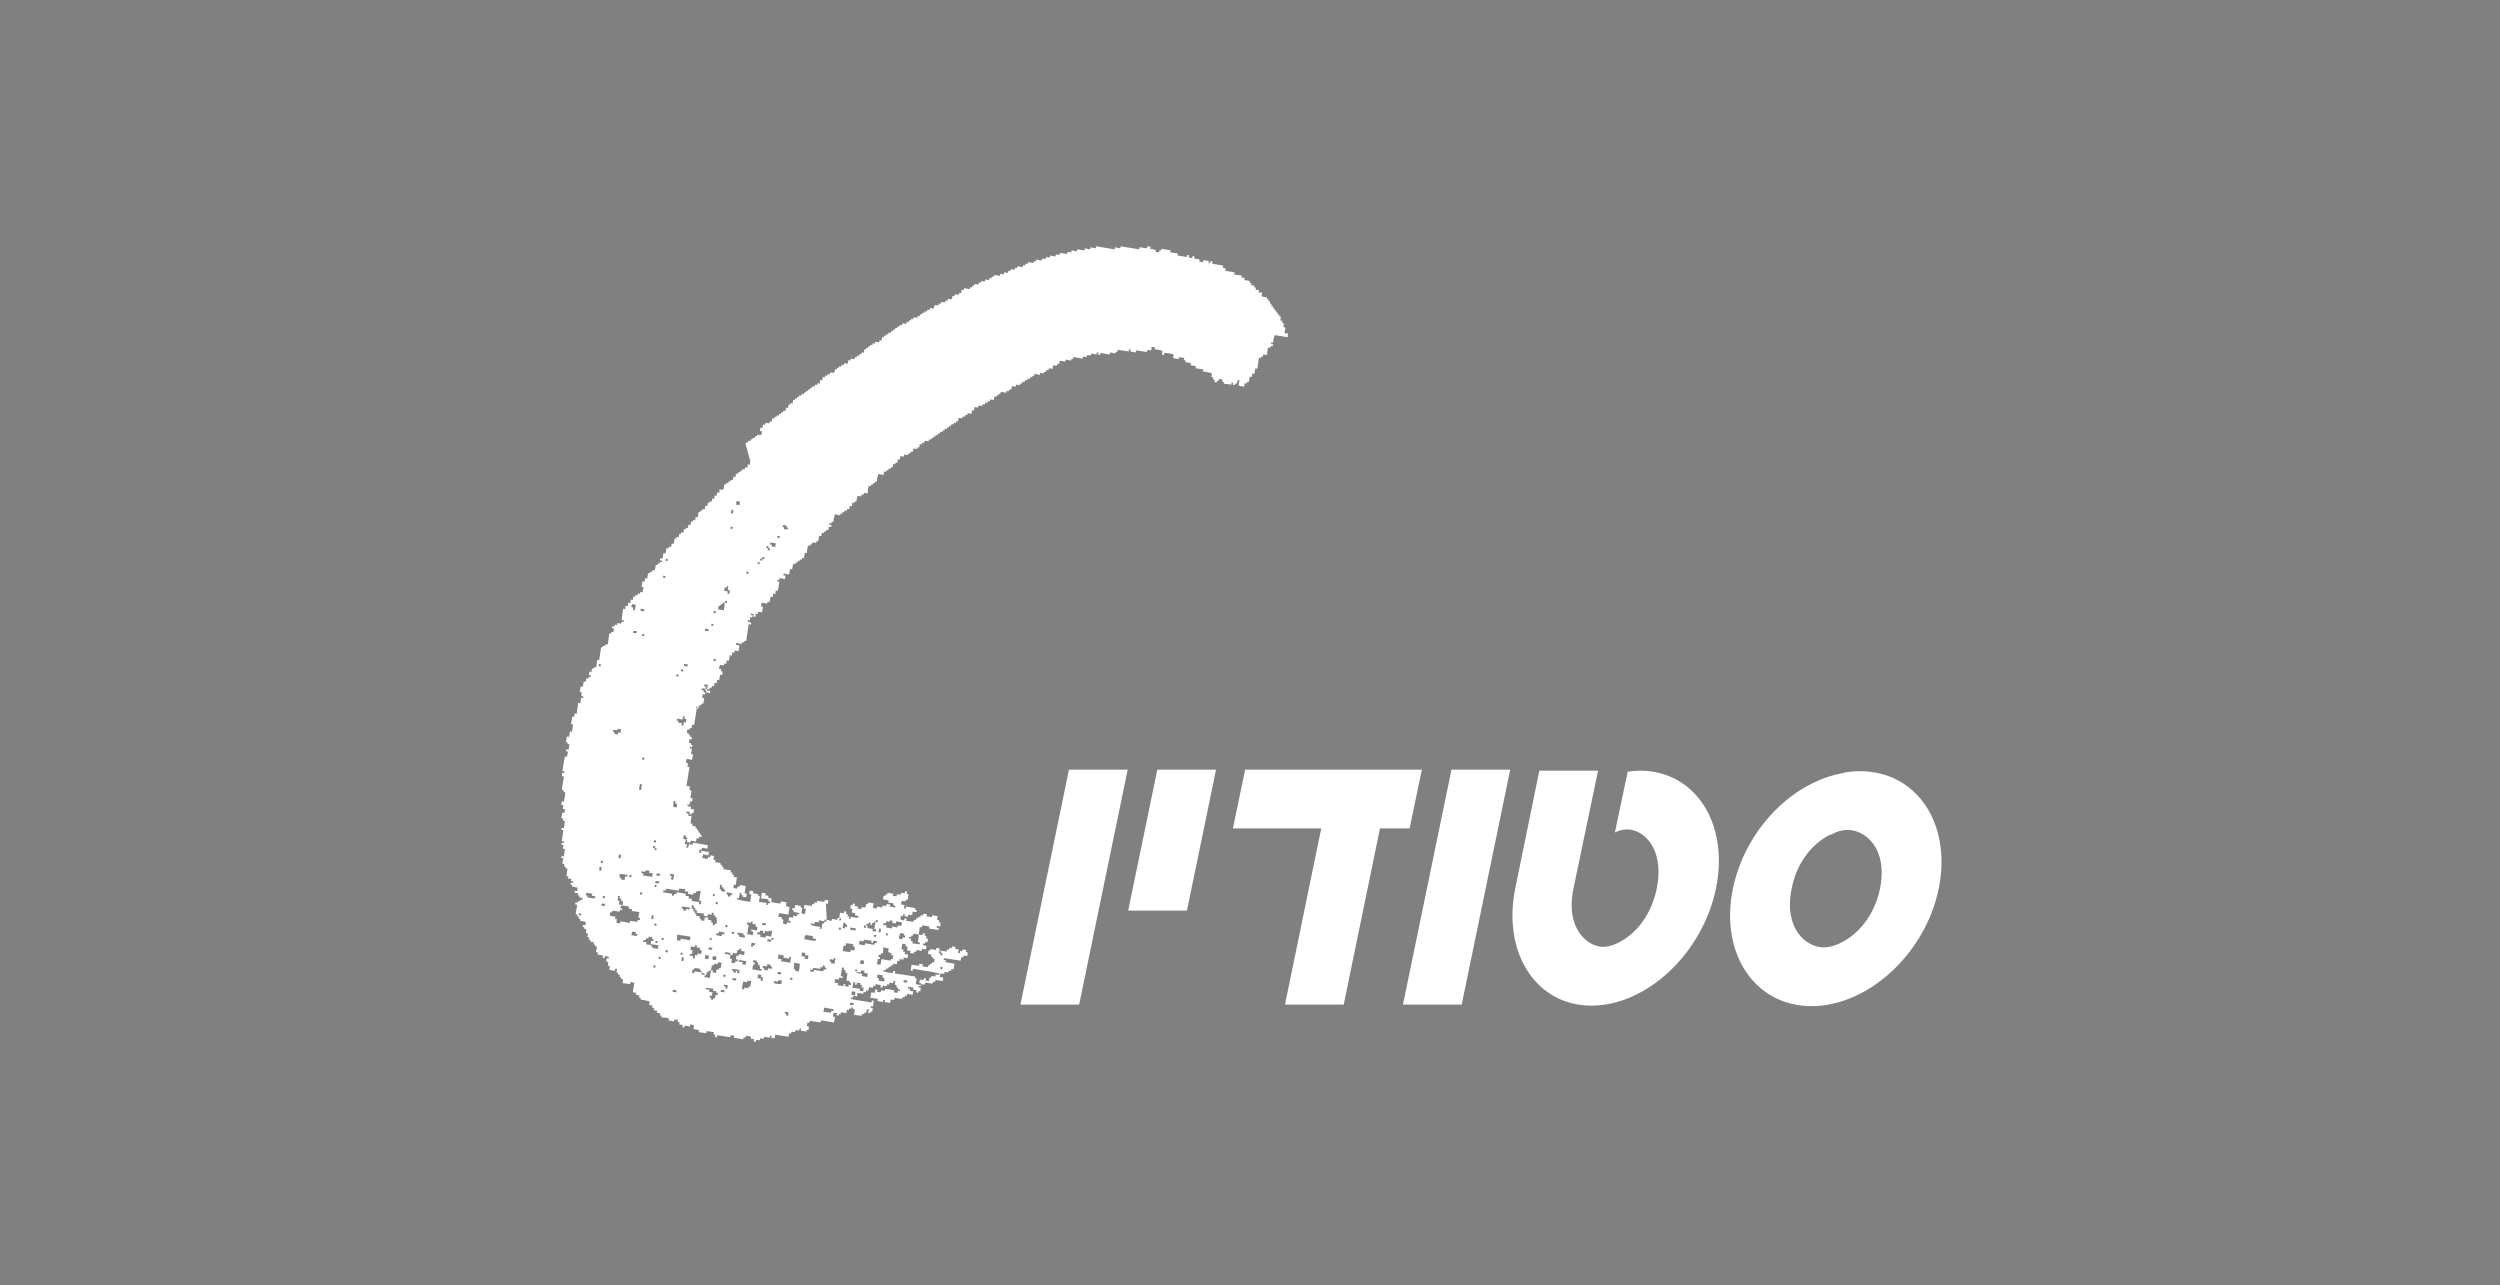 <?xml version="1.0" encoding="utf-8"?>
<!-- Generator: Adobe Illustrator 24.0.2, SVG Export Plug-In . SVG Version: 6.00 Build 0)  -->
<svg version="1.1" id="logo" xmlns="http://www.w3.org/2000/svg" xmlns:xlink="http://www.w3.org/1999/xlink" x="0px" y="0px"
	 viewBox="0 0 489.5 251.6" style="enable-background:new 0 0 489.5 251.6;" xml:space="preserve">
<rect x="0" y="0" width="489.5" height="251.6" fill="#808080" stroke="none"/>
<style type="text/css">
	.st0{fill-rule:evenodd;clip-rule:evenodd;fill:#FFFFFF;}
	.st1{stroke:#231F20;stroke-width:3;stroke-miterlimit:10;}
</style>
<title>amdocswhite</title>
<path class="st0" d="M209.3,150.7h11.5l-9.5,46h-11.5L209.3,150.7z M226.6,150.7h11.5l-5.7,27.6l-11.5,0L226.6,150.7z M284.2,150.7
	h11.5l-9.5,46l-11.5,0L284.2,150.7z M360.9,151.3c1.1-0.2,2.2-0.3,3.3-0.3c11.1,0,18,10.3,15.4,23c-2.6,12.7-13.8,23-24.9,23
	c-11.1,0-18-10.3-15.4-23c2.4-11.5,11.6-21,21.9-22.7L360.9,151.3L360.9,151.3z M358.4,163.4c-3.1,1.5-6.5,5-7.6,10.6
	c-1.6,7.9,2.9,11.5,6.3,11.5c3.4,0,9.4-3.7,11-11.5c1.6-7.9-2.9-11.5-6.3-11.5c-1.1,0-2.2,0.3-3.2,0.9L358.4,163.4L358.4,163.4z
	 M318.7,162.4c-0.9,0-1.7,0.2-2.5,0.6l2.5-11.9c0.8-0.1,1.6-0.2,2.4-0.2c10.8,0,17.5,10.3,14.9,23s-13.5,23-24.4,23
	c-10.8,0-17.5-10.3-14.9-23l4.7-23h11.5l-4.8,23c-1.7,8.1,2.9,11.5,5.8,11.5s8.9-3.4,10.5-11.5S321.5,162.4,318.7,162.4
	 M278.4,150.7l-2.4,11.5h-5.8l-7.1,34.5l-11.5,0l7.1-34.5l-17.3,0l2.4-11.5L278.4,150.7z M153.6,198.4c0.3,0,0.4,0.1,0.3,0.4
	l0.4,0.1c0-0.2,0.1-0.5,0.1-0.7c-0.2,0-0.5-0.1-0.7-0.1C153.7,198.2,153.7,198.3,153.6,198.4 M131.7,194.2l0.7,0.1
	c0-0.1,0-0.2,0.1-0.4l-0.7-0.1C131.7,193.9,131.7,194.1,131.7,194.2 M161.2,198.1l1.5,0.2c0-0.1,0-0.2,0.1-0.4
	c0.1,0,0.4,0.2,0.4-0.1c0-0.1,0-0.2,0-0.2l-1.8-0.3C161.3,197.6,161.3,197.9,161.2,198.1 M141.1,194.2l0.7,0.1c0-0.1,0-0.2,0.1-0.4
	c-0.2,0-0.5-0.1-0.7-0.1C141.1,193.9,141.1,194,141.1,194.2 M138.2,193.7c0.2,0,0.5,0.1,0.7,0.1c0,0.1,0,0.2-0.1,0.4
	c0.2,0,0.5,0.1,0.7,0.1c0,0.2-0.1,0.5-0.1,0.7l-0.4-0.1c0,0.1,0,0.2-0.1,0.4c0.3,0,0.4,0.1,0.3,0.4l0.4,0.1c0-0.3,0.1-0.4,0.4-0.3
	c0-0.2,0.1-0.5,0.1-0.7l0.4,0.1c0-0.1,0-0.2,0.1-0.4c-0.3,0-0.4-0.1-0.3-0.4c-0.2,0-0.5-0.1-0.7-0.1c0-0.1,0-0.2,0.1-0.4l-1.5-0.2
	C138.2,193.5,138.2,193.6,138.2,193.7 M141.7,193.1c0.3,0,0.4,0.1,0.3,0.4l0.4,0.1c0-0.2,0.1-0.5,0.1-0.7c-0.2,0-0.5-0.1-0.7-0.1
	C141.7,192.9,141.7,193,141.7,193.1 M166.3,197l0.4,0.1c0-0.3,0.1-0.4,0.4-0.3c0-0.1,0-0.2,0.1-0.4l-0.7-0.1
	C166.4,196.5,166.4,196.8,166.3,197 M146.2,192.3l-0.7-0.1c-0.1,0.5-0.2,1-0.2,1.5c0.1,0,0.2,0,0.3,0c0.2,0,0-0.4,0.2-0.3l0.7,0.1
	c0-0.3,0.1-0.4,0.4-0.3c0.1-0.4,0.1-0.7,0.2-1.1l-0.7-0.1C146.3,192.1,146.4,192.4,146.2,192.3 M143.4,191.9l0.7,0.1
	c0-0.1,0-0.2,0.1-0.4l-0.7-0.1C143.4,191.6,143.4,191.8,143.4,191.9 M127.9,189.4c0.1,0,0.2,0,0.4,0.1c0-0.1,0-0.2,0.1-0.4l-0.4-0.1
	C127.9,189.2,127.9,189.3,127.9,189.4 M141.6,191.2l0.4,0.1c0-0.1,0-0.2,0.1-0.4l-0.4-0.1C141.6,191,141.6,191.1,141.6,191.2
	 M166.7,194.8c0.2,0,0.5,0.1,0.7,0.1c0-0.2,0.1-0.5,0.1-0.7c-0.2,0-0.5-0.1-0.7-0.1L166.7,194.8 M152.3,192.2l-0.7-0.1l-0.1,0.4
	c0.5,0.1,1,0.2,1.5,0.2c0-0.2,0.1-0.5,0.1-0.7l-0.7-0.1C152.4,191.9,152.4,192.2,152.3,192.2 M148.3,191.5l0.7,0.1
	c0,0.1,0,0.2-0.1,0.4l0.4,0.1c0-0.2,0.1-0.5,0.1-0.7l-0.4-0.1c0-0.1,0-0.2,0.1-0.4c-0.2,0-0.5-0.1-0.7-0.1
	C148.4,191.1,148.4,191.3,148.3,191.5 M154.7,191.8l0.4,0.1c0-0.1,0-0.2,0.1-0.4c-0.1,0-0.2,0-0.4-0.1
	C154.7,191.5,154.7,191.7,154.7,191.8 M143.3,190c0.3,0,0.4,0.1,0.3,0.4l0.4,0.1c0.1-0.1,0-0.4,0.1-0.4l0.3,0l-0.1,0.4l0.4,0.1
	c0-0.2,0.1-0.5,0.1-0.7l-1.5-0.2C143.3,189.7,143.3,189.9,143.3,190 M128.9,187.7l0.4,0.1c0-0.1,0-0.2,0.1-0.4l-0.4-0.1
	C129,187.5,128.9,187.6,128.9,187.7 M152.2,190.7l0.7,0.1c0-0.1,0-0.2,0.1-0.4c-0.2,0-0.5-0.1-0.7-0.1L152.2,190.7 M138.8,190
	c0,0.3-0.1,0.4-0.4,0.3c0,0.3-0.1,0.5-0.2,0.7l-0.3,0c0-0.1,0-0.2,0.1-0.4l-0.7-0.1l0.1-0.4c-0.3,0-0.4-0.1-0.3-0.4
	c-0.4-0.1-0.7-0.1-1.1-0.2c0,0.3-0.1,0.4-0.4,0.3c0,0.2-0.1,0.5-0.1,0.7c0.1,0,0.2,0,0.4,0.1c0.1-0.1,0-0.4,0.1-0.4l1.4,0.2
	c0,0.1,0,0.2-0.1,0.4l0.7,0.1c0,0.1,0,0.2-0.1,0.4c0.4,0.1,0.7,0.1,1.1,0.2c0-0.5,0.1-1,0.3-1.5c0.1,0,0.2,0,0.3,0
	c0,0.1,0,0.2-0.1,0.4l0.7,0.1c0-0.2,0.1-0.5,0.1-0.7l0.4,0.1c0-0.3,0.1-0.4,0.4-0.3c0.1-0.4,0.1-0.7,0.2-1.1l-0.7-0.1
	c-0.1,0.1,0,0.4-0.1,0.4l-0.7-0.1c0,0.3-0.1,0.4-0.4,0.3c-0.1,0.4-0.1,0.7-0.2,1.1L138.8,190 M133.4,188.1l0.4,0.1
	c0-0.2,0.1-0.5,0.1-0.7l-0.4-0.1C133.5,187.6,133.5,187.8,133.4,188.1 M166.9,193.4l1.5,0.2c0,0.1,0,0.2-0.1,0.4l0.7,0.1
	c0-0.2,0.1-0.5,0.1-0.7c-0.1,0-0.2,0-0.4-0.1c0-0.1,0-0.2,0.1-0.4c-0.3,0-0.4-0.1-0.3-0.4c-0.2,0-0.5-0.1-0.7-0.1
	c-0.1,0.1,0,0.4-0.1,0.4l-0.3,0c0-0.1,0-0.2,0.1-0.4l-0.4-0.1C167,192.6,167,193,166.9,193.4 M133.2,186.9c0.1,0,0.2,0,0.4,0.1
	c0-0.1,0-0.2,0.1-0.4l-0.4-0.1C133.3,186.6,133.2,186.8,133.2,186.9 M130.3,186.4l0.4,0.1l0.1-0.4l-0.4-0.1
	C130.3,186.2,130.3,186.3,130.3,186.4 M150.1,189.2c-0.2,0-0.4-0.1-0.7-0.1c0,0.1,0,0.2-0.1,0.4c0.3,0,0.4,0.1,0.3,0.4
	c0.2,0,0.5,0.1,0.7,0.1c0.1-0.1,0-0.4,0.1-0.4l0.7,0.1l0.1-0.4c-0.3,0-0.4-0.1-0.3-0.4l-0.7-0.1
	C150.2,188.9,150.3,189.2,150.1,189.2 M144.7,188.3c0.2,0,0.5,0.1,0.7,0.1c0,0.1,0,0.2-0.1,0.4l0.7,0.1c0-0.2,0.1-0.5,0.1-0.7
	c-0.5-0.1-1-0.2-1.5-0.2C144.7,188.1,144.7,188.2,144.7,188.3 M139.5,187.9l0.7,0.1c0-0.2,0.1-0.5,0.1-0.7l-0.7-0.1
	C139.5,187.4,139.5,187.6,139.5,187.9 M138,187.7c0.2,0,0.5,0.1,0.7,0.1c0-0.2,0.1-0.5,0.1-0.7l-0.7-0.1
	C138.1,187.2,138,187.4,138,187.7 M148.4,188.9c0-0.1,0-0.2,0.1-0.4c-0.3,0-0.4-0.1-0.3-0.4c-0.2,0-0.5-0.1-0.7-0.1
	c0,0.1,0,0.2-0.1,0.4c0.1,0.1,0.4,0,0.4,0.1l0,0.3l-0.3,0l0,0.3l-0.1,0l-0.1,0.7l1.8,0.3l0-0.3c0-0.2-0.4,0-0.3-0.2
	c0-0.1,0-0.2,0-0.3l-0.1,0l0.1-0.3L148.4,188.9z M176.9,192.3l0.7,0.1c0-0.1,0-0.2,0.1-0.4l-0.7-0.1
	C176.9,192.1,176.9,192.2,176.9,192.3 M155.4,189.7c0.3,0,0.4,0.1,0.3,0.4l0.7,0.1c0.1-0.5,0.2-1,0.2-1.5c-0.4-0.1-0.7-0.1-1.1-0.2
	C155.5,188.9,155.5,189.3,155.4,189.7 M128.3,184.6c0.1,0,0.2,0,0.4,0.1c0-0.1,0-0.2,0.1-0.4l-0.4-0.1
	C128.3,184.4,128.3,184.5,128.3,184.6 M171.7,191.5c0.1,0,0.2,0,0.4,0.1c0,0.1,0,0.2-0.1,0.4l1.1,0.2c0-0.2,0.1-0.5,0.1-0.7
	l-0.4-0.1c0-0.1,0-0.2,0.1-0.4l-1.1-0.2C171.8,191,171.8,191.2,171.7,191.5 M164.6,191.1c0.1,0.1,0.4,0,0.4,0.1c0,0.1,0,0.2,0,0.3
	l-0.7-0.1c-0.1,0.1,0,0.4-0.1,0.4c-0.2,0-0.4-0.1-0.7-0.1c0,0.2-0.1,0.5-0.1,0.7l0.7,0.1c0,0.1,0,0.2-0.1,0.4l1.1,0.2
	c0.1-0.1,0-0.4,0.1-0.4l0.3,0c0,0.1,0,0.2-0.1,0.4c0.2,0,0.5,0.1,0.7,0.1c0-0.1,0-0.2,0.1-0.4l0.4,0.1c0-0.1,0-0.2,0.1-0.4
	c-0.3,0-0.4-0.1-0.3-0.4l-0.7-0.1c0.1-0.5,0.2-1,0.2-1.5c-0.1,0-0.2,0-0.4-0.1c0-0.1,0-0.2,0.1-0.4c-0.1,0-0.2,0-0.4-0.1
	c0-0.1,0-0.2,0.1-0.4l-0.4-0.1C164.8,190.1,164.7,190.6,164.6,191.1 M161.1,189.4c-0.1,0-0.2,0-0.4-0.1c-0.1,0.1,0,0.4-0.1,0.4
	c-0.5-0.1-0.9-0.1-1.4-0.2c0,0.1,0,0.2-0.1,0.4l-0.4-0.1l-0.1,0.4c0.2,0,0.5,0.1,0.7,0.1c0.1-0.1,0-0.4,0.1-0.4l1.8,0.3l0.1-0.4
	c0.1,0,0.2,0,0.4,0.1c0-0.1,0-0.2,0.1-0.4c-0.3,0-0.4-0.1-0.3-0.4l-0.4-0.1L161.1,189.4 M138.7,185.9l0.7,0.1c0-0.1,0-0.2,0.1-0.4
	l-0.7-0.1C138.7,185.6,138.7,185.7,138.7,185.9 M136,185.4l-0.7-0.1c0,0.2-0.1,0.5-0.1,0.7c0.1,0.1,0.4,0,0.4,0.1
	c0,0.2-0.1,0.4-0.1,0.7c-0.1,0-0.2,0-0.4-0.1c0,0.1,0,0.2-0.1,0.4l0.7,0.1c0,0.1,0,0.2-0.1,0.4l0.4,0.1c0-0.2,0.1-0.5,0.1-0.7
	l0.4,0.1c0.1-0.1,0-0.4,0.1-0.4l0.7,0.1c0-0.2,0.1-0.5,0.1-0.7l-0.4-0.1c0-0.1,0-0.2,0.1-0.4l-0.7-0.1c0-0.1,0-0.2,0.1-0.4
	c-0.1,0-0.2,0-0.4-0.1C136.1,185.2,136.2,185.5,136,185.4 M167.7,190.5c0.4,0.1,0.7,0.1,1.1,0.2c0,0.1,0,0.2-0.1,0.4
	c0.4,0.1,0.7,0.1,1.1,0.2c0-0.2,0.1-0.5,0.1-0.7l-0.7-0.1c0-0.1,0-0.2,0.1-0.4c-0.2,0-0.5-0.1-0.7-0.1c-0.1,0.1,0,0.4-0.1,0.4
	l-0.7-0.1c0-0.1,0-0.2,0.1-0.4l-0.4-0.1c0,0.1,0,0.2-0.1,0.4C167.7,190,167.9,190.2,167.7,190.5 M129.5,184l0.4,0.1
	c0-0.1,0-0.2,0.1-0.4l-0.4-0.1C129.6,183.8,129.5,183.9,129.5,184 M127.4,185.2c0.3,0,0.4,0.1,0.3,0.4l1.1,0.2
	c0-0.2,0.1-0.5,0.1-0.7c-0.5-0.1-1-0.2-1.5-0.2l0.1-0.7c0.1,0,0.2,0,0.4,0.1c0-0.1,0-0.2,0.1-0.4c-0.3,0-0.4-0.1-0.3-0.4l-0.7-0.1
	c0,0.1,0,0.2-0.1,0.4l-0.4-0.1c0,0.1,0,0.2-0.1,0.4c-0.1,0-0.2,0-0.4-0.1c0,0.1,0,0.2-0.1,0.4l0.7,0.1c0,0.1,0,0.2-0.1,0.4l0.7,0.1
	C127.5,185,127.5,185.1,127.4,185.2 M152.3,187.7l0.7,0.1c0,0.1,0,0.2-0.1,0.4c0.6,0.1,1.2,0.2,1.8,0.3c0.1-0.4,0.1-0.7,0.2-1.1
	l-0.3,0c-0.2,0,0,0.4-0.2,0.3l-1-0.2c0-0.1,0-0.2,0.1-0.4c-0.4-0.1-0.7-0.1-1.1-0.2C152.4,187.2,152.4,187.4,152.3,187.7 M143,187
	c0,0.2-0.1,0.4-0.1,0.7c0.1,0.1,0.4,0,0.4,0.1c0,0.2-0.1,0.4-0.1,0.7l0.7,0.1c0-0.1,0-0.2,0.1-0.4c0.1,0,0.2,0,0.4,0.1
	c0-0.1,0-0.2,0.1-0.4c-0.1-0.1-0.4,0-0.4-0.1c0-0.2,0.1-0.5,0.1-0.7c0.1,0,0.2,0,0.4,0.1c0.1-0.1,0-0.4,0.1-0.4
	c0.3,0.1,0.7,0.1,1,0.2c0-0.2,0.1-0.5,0.1-0.7c-0.2,0-0.5-0.1-0.7-0.1c0-0.1,0-0.2,0.1-0.4l-0.4-0.1c0,0.3-0.1,0.4-0.4,0.3
	c0,0.3-0.1,0.5-0.2,0.7l-0.7-0.1c-0.1,0.1,0,0.4-0.1,0.4L143,187c0-0.2,0-0.3,0.1-0.4l-1.1-0.2c0,0.1,0,0.2-0.1,0.4
	C142.3,186.8,142.7,186.9,143,187 M123.6,183.1l1.1,0.2c0-0.1,0-0.2,0.1-0.4c-0.3,0-0.4-0.1-0.3-0.4l-0.7-0.1L123.6,183.1
	 M132.5,184.1l0.7,0.1c0.1-0.1,0-0.4,0.1-0.4l1.8,0.3c0-0.2,0.1-0.5,0.1-0.7c-0.9-0.1-1.7-0.3-2.6-0.4
	C132.6,183.4,132.6,183.8,132.5,184.1 M163.2,187.9c-0.2,0-0.4-0.1-0.7-0.1c0,0.1,0,0.2-0.1,0.4c0.3,0,0.4,0.1,0.3,0.4l0.7,0.1
	c0.1-0.4,0.1-0.7,0.2-1.1c-0.1,0-0.2,0-0.4-0.1C163.3,187.6,163.3,187.9,163.2,187.9 M156.9,187.2c0.2,0,0.5,0.1,0.7,0.1l-0.1,0.4
	l0.7,0.1c0-0.2,0.1-0.5,0.1-0.7l-0.7-0.1c0-0.1,0-0.2,0.1-0.4l-0.7-0.1C157,186.7,157,187,156.9,187.2 M138.9,184
	c0.1,0,0.2,0,0.4,0.1c0-0.1,0-0.2,0.1-0.4c-0.1,0-0.2,0-0.4-0.1C139,183.8,139,183.9,138.9,184 M168.4,188.7l0.7,0.1
	c0-0.2,0.1-0.5,0.1-0.7c-0.2,0-0.5-0.1-0.7-0.1C168.5,188.2,168.4,188.4,168.4,188.7 M147,185.3l0.4,0.1c0-0.3,0.1-0.4,0.4-0.3
	c0-0.1,0-0.2,0.1-0.4l-0.7-0.1C147.1,184.8,147.1,185.1,147,185.3 M113.3,179.2c0.1,0,0.2,0,0.4,0.1c0-0.1,0-0.2,0.1-0.4l-0.4-0.1
	C113.3,178.9,113.3,179.1,113.3,179.2 M128.1,181.2c0.1,0,0.2,0,0.4,0.1c0-0.1,0-0.2,0.1-0.4l-0.4-0.1
	C128.1,180.9,128.1,181,128.1,181.2 M184.1,189.7l0.4,0.1c0-0.1,0-0.2,0.1-0.4l-0.4-0.1C184.1,189.4,184.1,189.5,184.1,189.7
	 M140.7,182.8l-0.4-0.1c0,0.1,0,0.2-0.1,0.4c0.4,0.1,0.7,0.1,1.1,0.2c0-0.1,0-0.2,0.1-0.4c0.1,0,0.2,0,0.4,0.1c0-0.1,0-0.2,0.1-0.4
	c-0.4-0.1-0.7-0.1-1.1-0.2C140.7,182.5,140.7,182.7,140.7,182.8 M151,184l-0.7-0.1c0,0.1,0,0.2-0.1,0.4l0.7,0.1
	C151,184.3,151,184.2,151,184c0.2,0,0.3,0,0.4,0.1c0-0.1,0-0.2,0.1-0.4c-0.1,0-0.2,0-0.4-0.1C151,183.8,151.1,184,151,184
	 M144.4,183c0.3,0,0.4,0.1,0.3,0.4l1.1,0.2c0-0.1,0-0.2,0.1-0.4c-0.3,0-0.4-0.1-0.3-0.4l-1.1-0.2C144.4,182.7,144.4,182.9,144.4,183
	 M143.3,182.8l0.4,0.1c0-0.1,0-0.2,0.1-0.4l-0.4-0.1C143.3,182.6,143.3,182.7,143.3,182.8 M127.5,179.9l0.4,0.1
	c0-0.2,0.1-0.5,0.1-0.7l-0.4-0.1C127.6,179.5,127.6,179.7,127.5,179.9 M165.6,185.2l-0.4-0.1c-0.1,0.4-0.1,0.7-0.2,1.1
	c0.5,0.1,1,0.2,1.5,0.2c0.1-0.1,0-0.4,0.1-0.4c0.2,0,0.5,0.1,0.7,0.1l0.1-0.7c-0.1,0-0.2,0-0.4-0.1c0-0.1,0-0.2,0.1-0.4
	c-0.5-0.1-1-0.2-1.5-0.2C165.6,185,165.6,185.1,165.6,185.2 M142,181.5l0.4,0.1c0-0.1,0-0.2,0.1-0.4l-0.4-0.1
	C142,181.2,142,181.4,142,181.5 M172.9,186.7l-0.4-0.1c0,0.1,0,0.2-0.1,0.4c-0.1,0-0.4-0.2-0.4,0.1c0,0.1,0,0.1,0,0.2
	c0,0.2,0.4,0,0.3,0.2l0,0.3l-0.4-0.1c-0.1,0.4-0.1,0.7-0.2,1.1l0.7,0.1c0.1-0.4,0.1-0.7,0.2-1.1l1.8,0.3c0-0.3,0.1-0.4,0.4-0.3
	c0-0.2,0.1-0.5,0.1-0.7l-0.4-0.1c0-0.1,0-0.2,0.1-0.4c-0.3,0-0.5-0.1-0.7-0.2c0-0.2,0.1-0.4,0.1-0.7l-1.1-0.2
	C173,186,172.9,186.4,172.9,186.7 M157.5,183.9l1.2,0.2c0.3,0.1,0.7,0.2,1.1,0c0-0.1,0-0.1,0-0.2c-0.2-0.1-0.5-0.2-0.7-0.2
	c0-0.1,0-0.2,0.1-0.4c-0.5-0.1-1-0.2-1.5-0.2C157.5,183.4,157.5,183.7,157.5,183.9 M150.5,182.4l-0.7-0.1c-0.1,0.1,0,0.4-0.1,0.4
	l-0.3,0c0-0.1,0-0.2,0.1-0.4l-0.7-0.1c0,0.1,0,0.2-0.1,0.4l-0.4-0.1c0,0.1,0,0.2-0.1,0.4c0.2,0,0.5,0.1,0.7,0.1c0,0.1,0,0.2-0.1,0.4
	l1.1,0.2c0.1-0.1,0-0.4,0.1-0.4c0.3,0.1,0.7,0.1,1,0.2c0.1-0.4,0.1-0.7,0.2-1.1l-0.7-0.1C150.5,182.2,150.6,182.5,150.5,182.4
	 M121.4,177.8c0.1,0.1,0.4,0,0.4,0.1l0,0.3c-0.1,0-0.2,0-0.4-0.1c-0.1,0.1,0,0.4-0.1,0.4l-1.4-0.2c0,0.3-0.1,0.4-0.4,0.3l-0.1,0.7
	l1.1,0.2c0,0.1,0,0.2-0.1,0.4c0.1,0.1,0.4,0,0.4,0.1c0,0.2-0.1,0.4-0.1,0.7l0.7,0.1c0.1-0.1,0-0.4,0.1-0.4l1.8,0.3
	c0.1-0.1,0-0.4,0.1-0.4l1.4,0.2c0-0.1,0-0.2,0.1-0.4c0.1,0,0.4,0.2,0.4-0.1c0-0.1,0-0.1,0-0.2c0-0.2-0.4,0-0.3-0.2
	c0.1-0.3,0.1-0.7,0.2-1c-0.5-0.1-1-0.2-1.5-0.2c0-0.1,0-0.2,0.1-0.4l-0.7-0.1c0-0.1,0-0.2,0.1-0.4c-0.5-0.1-1-0.2-1.5-0.2
	C121.5,177.6,121.4,177.7,121.4,177.8 M117.7,177.3l0.7,0.1c0-0.1,0-0.2,0.1-0.4l-0.7-0.1C117.8,177,117.8,177.1,117.7,177.3
	 M184.1,187l0.4,0.1c0-0.1,0-0.2,0.1-0.4c-0.3,0-0.4-0.1-0.3-0.4c-0.1,0-0.2,0-0.4-0.1c0,0.1,0,0.2-0.1,0.4
	C184.1,186.6,184.2,186.7,184.1,187 M169,184.3c-0.2,0-0.4-0.1-0.7-0.1c0,0.2-0.1,0.5-0.1,0.7l1.1,0.2c0.1-0.1,0-0.4,0.1-0.4
	l1.8,0.3l0.1-0.4c0.1,0,0.4,0.2,0.4-0.1c0-0.1,0-0.2,0-0.2l-0.7-0.1c-0.1,0.1,0,0.4-0.1,0.4l-0.3,0c0-0.1,0-0.2,0.1-0.4l-1.5-0.2
	C169.1,184,169.2,184.3,169,184.3 M149.2,181.1c0.2,0,0.5,0.1,0.7,0.1c0-0.1,0-0.2,0.1-0.4c-0.2,0-0.5-0.1-0.7-0.1
	C149.3,180.9,149.2,181,149.2,181.1 M147,180.7c-0.2,0-0.4-0.1-0.7-0.1c0,0.1,0,0.2-0.1,0.4c0.1,0.1,0.4,0,0.4,0.1
	c-0.1,0.6-0.2,1.2-0.3,1.8l1.1,0.2c0-0.2,0.1-0.5,0.1-0.7c-0.1-0.1-0.4,0-0.4-0.1l0-0.3c0.4,0.1,0.7,0.1,1.1,0.2
	c0-0.2,0.1-0.5,0.1-0.7l-0.4-0.1l0.1-0.4l-0.7-0.1c0-0.1,0-0.2,0.1-0.4c-0.1,0-0.2,0-0.4-0.1C147,180.5,147.1,180.8,147,180.7
	 M118,175.8l0.4,0.1c0-0.1,0-0.2,0.1-0.4l-0.4-0.1C118,175.5,118,175.7,118,175.8 M114.7,175.3c0.3,0,0.4,0.1,0.3,0.4
	c0.5,0.1,1,0.2,1.5,0.2c0-0.1,0-0.2,0.1-0.4l-0.7-0.1c0-0.1,0-0.2,0.1-0.4c-0.4-0.1-0.7-0.1-1.1-0.2
	C114.7,175,114.7,175.1,114.7,175.3 M133.5,177.9c0.3,0,0.4,0.1,0.3,0.4c0.1,0,0.2,0,0.4,0.1c0.1-0.1,0-0.4,0.1-0.4l0.7,0.1
	c0-0.1,0-0.2,0.1-0.4l-1.5-0.2C133.5,177.6,133.5,177.7,133.5,177.9 M120.9,176.3c0.1,0.1,0.4,0,0.4,0.1c0,0.2-0.1,0.4-0.1,0.7
	c0.2,0,0.5,0.1,0.7,0.1c0-0.2,0.1-0.5,0.1-0.7l-0.4-0.1c0-0.1,0-0.2,0.1-0.4l-0.4-0.1c0-0.1,0-0.2,0.1-0.4l-0.4-0.1
	C121,175.8,121,176,120.9,176.3 M171.1,183.4c0.1,0,0.2,0,0.4,0.1c0-0.1,0-0.2,0.1-0.4l-0.4-0.1
	C171.1,183.2,171.1,183.3,171.1,183.4 M140.3,180.1c0-0.1,0-0.2,0.1-0.4c-0.3,0-0.4-0.1-0.3-0.4l-0.4-0.1c0-0.1,0-0.2,0.1-0.4
	l-0.4-0.1c-0.1,0.1,0,0.4-0.1,0.4l-0.7-0.1c-0.1,0.1,0,0.4-0.1,0.4l-0.7-0.1c0-0.1,0-0.2,0.1-0.4l-1.5-0.2c0-0.1,0-0.2,0.1-0.4
	l-0.4-0.1c0-0.1,0-0.2,0.1-0.4l-0.4-0.1c0-0.1,0-0.2,0.1-0.4c-0.1,0-0.2,0-0.4-0.1c0,0.2-0.1,0.5-0.1,0.7l0.4,0.1
	c0,0.1,0,0.2-0.1,0.4l0.4,0.1c0,0.1,0,0.2-0.1,0.4c0.3,0,0.4,0.1,0.3,0.4c0.2,0,0.5,0.1,0.7,0.1c0,0.1,0,0.2-0.1,0.4
	c0.3,0,0.4,0.1,0.3,0.4l0.7,0.1c0-0.2,0.1-0.5,0.1-0.7c0.2,0,0.5,0.1,0.7,0.1c0,0.1,0,0.2-0.1,0.4l0.7,0.1c0,0.1,0,0.2-0.1,0.4
	l0.4,0.1c0,0.1,0,0.2-0.1,0.4c0.1,0,0.2,0,0.4,0.1c0-0.3,0.1-0.4,0.4-0.3c0-0.1,0-0.2,0.1-0.4l-0.1,0l0.1-0.3L140.3,180.1z
	 M164.2,182l0.4,0.1c0-0.1,0-0.2,0.1-0.4l-0.4-0.1L164.2,182 M173.4,183.1l0.4,0.1c0-0.1,0-0.2,0.1-0.4c-0.1,0-0.2,0-0.4-0.1
	C173.5,182.8,173.5,182.9,173.4,183.1 M166.4,182c0.4,0.1,0.7,0.1,1.1,0.2c0-0.1,0-0.2,0.1-0.4l-1.1-0.2
	C166.5,181.7,166.5,181.8,166.4,182 M176,183.8l0.7,0.1c0-0.1,0-0.2,0.1-0.4l0.4,0.1c0-0.1,0-0.2,0.1-0.4c-0.3,0-0.4-0.1-0.3-0.4
	l-0.7-0.1C176.1,183.1,176,183.5,176,183.8 M125.3,175.1c0.1,0,0.2,0,0.4,0.1c0-0.1,0-0.2,0.1-0.4l-0.4-0.1
	C125.3,174.8,125.3,174.9,125.3,175.1 M172,182.5l0.4,0.1c0-0.2,0.1-0.5,0.1-0.7l-0.4-0.1C172.1,182,172.1,182.2,172,182.5
	 M165,181.7l0.4,0.1c0-0.3,0.1-0.4,0.4-0.3l0.1-0.4c-0.3,0-0.4-0.1-0.3-0.4c-0.1,0-0.2,0-0.4-0.1C165.1,181,165,181.4,165,181.7
	 M140.1,177c0.1,0,0.2,0,0.4,0.1c0-0.1,0-0.2,0.1-0.4l-0.4-0.1C140.1,176.8,140.1,176.9,140.1,177 M171.2,180.4
	c0,0.3-0.1,0.4-0.4,0.3c-0.1,0.1,0,0.4-0.1,0.4c-0.1,0-0.2,0-0.3,0l0.1-0.4l-0.4-0.1c0,0.3-0.1,0.4-0.4,0.3c0,0.1,0,0.2-0.1,0.4
	l-0.4-0.1c0,0.1,0,0.2-0.1,0.4l0.4,0.1c0.1-0.1,0-0.4,0.1-0.4l0.3,0c0,0.1,0,0.2-0.1,0.4l1.1,0.2l-0.1,0.4l0.7,0.1
	c0-0.1,0-0.2,0.1-0.4c-0.1-0.1-0.4,0-0.4-0.1c0.1-0.5,0.1-0.9,0.2-1.4l0.4,0.1l0.1-0.4l-0.4-0.1c0,0.1,0,0.2-0.1,0.4L171.2,180.4
	 M139.5,175.4c0.1,0,0.2,0,0.4,0.1c0-0.1,0-0.2,0.1-0.4c-0.1,0-0.2,0-0.4-0.1C139.6,175.2,139.6,175.3,139.5,175.4 M128.1,173.6
	l0.4,0.1c0-0.1,0-0.2,0.1-0.4c-0.1,0-0.2,0-0.4-0.1C128.2,173.4,128.2,173.5,128.1,173.6 M174.2,180.5l-0.7-0.1c0,0.1,0,0.2-0.1,0.4
	c-0.1,0-0.2,0-0.4-0.1l-0.1,0.4l0.7,0.1l-0.1,0.4c0.4,0.1,0.7,0.1,1.1,0.2c0.1-0.1,0-0.4,0.1-0.4l1,0.2c0.1-0.1,0-0.4,0.1-0.4
	l0.7,0.1c0-0.2,0.1-0.5,0.1-0.7l-1.1-0.2c-0.1,0.1,0,0.4-0.1,0.4l-0.7-0.1c0-0.1,0-0.2,0.1-0.4l-0.7-0.1
	C174.2,180.3,174.3,180.5,174.2,180.5 M136.7,174.6l-0.4-0.1c0,0.1,0,0.2-0.1,0.4c-0.1,0-0.2,0-0.4-0.1c-0.1,0.1,0,0.4-0.1,0.4
	l-1-0.2c0-0.1,0-0.2,0.1-0.4l-0.7-0.1c0-0.1,0-0.2,0.1-0.4L133,174c-0.1,0.1,0,0.4-0.1,0.4l-2.5-0.4c0,0.1,0,0.2-0.1,0.4l-0.4-0.1
	c0,0.1,0,0.2-0.1,0.4l1.8,0.3c0,0.1-0.2,0.4,0.1,0.4c0.1,0,0.1,0,0.2,0c0.1-0.2,0.1-0.5,0.5-0.3c0.1-0.1,0-0.4,0.1-0.4l1.8,0.3
	l-0.1,0.4c0.2,0,0.5,0.1,0.7,0.1c0,0.1,0,0.2-0.1,0.4l0.7,0.1c0,0.1,0,0.2-0.1,0.4c0.5,0.1,1,0.2,1.5,0.2c0,0.1,0,0.2-0.1,0.4
	l0.4,0.1c0-0.2,0.1-0.5,0.1-0.7c-0.1-0.1-0.4,0-0.4-0.1c0.1-0.6,0.2-1.2,0.3-1.8l-0.7-0.1C136.7,174.4,136.7,174.5,136.7,174.6
	 M142.2,175.1c0.3,0,0.4,0.1,0.3,0.4l0.4,0.1c0-0.3,0.1-0.4,0.4-0.3c0-0.1,0-0.2,0.1-0.4l-1.1-0.2
	C142.3,174.9,142.3,175,142.2,175.1 M128.3,172.9l0.7,0.1c0-0.1,0-0.2,0.1-0.4l-0.7-0.1C128.3,172.6,128.3,172.8,128.3,172.9
	 M123.2,171.7l0.4,0.1c0-0.1,0-0.2,0.1-0.4l-0.4-0.1C123.2,171.5,123.2,171.6,123.2,171.7 M121.3,171.8c0.3,0,0.4,0.1,0.3,0.4
	l0.7,0.1c0-0.2,0.1-0.5,0.1-0.7c0.1,0,0.2,0,0.4,0.1c0-0.1,0-0.2,0.1-0.4l-1.5-0.2C121.3,171.3,121.3,171.5,121.3,171.8
	 M140.9,174.1c0.3,0,0.4,0.1,0.3,0.4l0.7,0.1l0.1-0.4c-0.3,0-0.4-0.1-0.3-0.4l-0.4-0.1c0-0.1,0-0.2,0.1-0.4c-0.1,0-0.2,0-0.4-0.1
	C141,173.6,140.9,173.9,140.9,174.1 M117.3,170.4l0.4,0.1l0.1-0.7l-0.4-0.1C117.4,169.9,117.4,170.1,117.3,170.4 M128.5,171.4
	l0.7,0.1c0-0.1,0-0.2,0.1-0.4c-0.2,0-0.5-0.1-0.7-0.1C128.5,171.2,128.5,171.3,128.5,171.4 M131.1,171.4c0.1,0.1,0.4,0,0.4,0.1
	c0,0.2-0.1,0.4-0.1,0.7c0.1,0,0.2,0,0.4,0.1c0.1-0.4,0.1-0.7,0.2-1.1l-0.7-0.1C131.2,171.2,131.1,171.3,131.1,171.4 M126.3,170.7
	l-0.7-0.1l0,0.3c0.2,0.1,0.5,0.1,0.3,0.5l1.8,0.3c0-0.2,0.1-0.5,0.1-0.7c-0.2,0-0.5-0.1-0.7-0.1l0.1-0.4l-0.7-0.1
	C126.3,170.4,126.4,170.7,126.3,170.7 M117.6,168.9l0.4,0.1c0-0.1,0-0.2,0.1-0.4c-0.1,0-0.2,0-0.4-0.1
	C117.6,168.7,117.6,168.8,117.6,168.9 M121.1,168c0.1,0,0.2,0,0.4,0.1c0-0.2,0.1-0.5,0.1-0.7l-0.4-0.1
	C121.2,167.5,121.1,167.7,121.1,168 M128.1,166.4c0.1,0,0.2,0,0.4,0.1c0-0.1,0-0.2,0.1-0.4c-0.3,0-0.4-0.1-0.3-0.4
	c-0.1,0-0.2,0-0.4-0.1c0,0.1,0,0.2-0.1,0.4C128.2,166,128.3,166.1,128.1,166.4 M128,164.9l0.4,0.1c0-0.1,0-0.2,0.1-0.4l-0.4-0.1
	C128,164.7,128,164.8,128,164.9 M133.8,164.3c0.2,0,0.5,0.1,0.7,0.1c0-0.1,0-0.2,0.1-0.4c-0.3,0-0.4-0.1-0.3-0.4
	c-0.1,0-0.2,0-0.4-0.1C133.8,163.8,133.8,164.1,133.8,164.3 M131.8,158l0.7,0.1c0-0.2,0.1-0.5,0.1-0.7l-0.4-0.1c0-0.1,0-0.2,0.1-0.4
	c-0.1,0-0.2,0-0.4-0.1C131.9,157.2,131.8,157.6,131.8,158 M125.1,154.6l0.4,0.1c0.1-0.4,0.1-0.7,0.2-1.1l-0.4-0.1
	C125.2,153.9,125.2,154.3,125.1,154.6 M125.7,148.7c0.1,0,0.2,0,0.4,0.1c0-0.1,0-0.2,0.1-0.4l-0.4-0.1
	C125.7,148.4,125.7,148.6,125.7,148.7 M120.8,143c-0.2,0-0.4-0.1-0.7-0.1c0,0.1,0,0.2-0.1,0.4c0.3,0,0.4,0.1,0.3,0.4l0.7,0.1
	c0-0.1,0-0.2,0.1-0.4c0.1,0,0.2,0,0.4,0.1c0-0.2,0.1-0.5,0.1-0.7c-0.2,0-0.5-0.1-0.7-0.1C120.9,142.8,121,143,120.8,143
	 M133.6,140.9l-1-0.2c0,0.1,0,0.2-0.1,0.4c0.3,0,0.4,0.1,0.3,0.4l0.7,0.1c0,0.1,0,0.2-0.1,0.4l0.4,0.1c0-0.2,0.1-0.5,0.1-0.7
	c0.1,0,0.2,0,0.4,0.1l0.1-0.7l-0.4-0.1c0-0.1,0-0.2,0.1-0.4l-0.4-0.1C133.8,140.4,133.7,140.7,133.6,140.9 M136.3,138.7
	c0.1,0,0.2,0,0.4,0.1c0-0.1,0-0.2,0.1-0.4c-0.1,0-0.2,0-0.4-0.1C136.3,138.4,136.3,138.6,136.3,138.7 M138.3,135.6
	c0.2,0,0.5,0.1,0.7,0.1c0-0.1,0-0.2,0.1-0.4c-0.2,0-0.5-0.1-0.7-0.1c0.1-0.4,0.1-0.7,0.2-1.1c-0.2,0-0.5-0.1-0.7-0.1l0,0.3
	c0,0.2,0.4,0,0.3,0.2c0,0.2-0.1,0.4-0.1,0.7C138.3,135.2,138.4,135.3,138.3,135.6 M117.2,130.4l0.4,0.1c0-0.1,0-0.2,0.1-0.4
	l-0.4-0.1L117.2,130.4 M132.4,132.4c0.1,0,0.2,0,0.4,0.1c0-0.1,0-0.2,0.1-0.4c-0.1,0-0.2,0-0.4-0.1
	C132.4,132.1,132.4,132.3,132.4,132.4 M133.3,131.4l0.4,0.1c0-0.1,0-0.2,0.1-0.4l-0.4-0.1C133.4,131.2,133.3,131.3,133.3,131.4
	 M133.9,130.4c0.2,0,0.5,0.1,0.7,0.1c0-0.1,0-0.2,0.1-0.4l-0.7-0.1C133.9,130.1,133.9,130.2,133.9,130.4 M139.7,129.4
	c0.1,0,0.2,0,0.4,0.1c0-0.1,0-0.2,0.1-0.4c-0.1,0-0.2,0-0.4-0.1C139.7,129.1,139.7,129.3,139.7,129.4 M125.7,124.5l0.4,0.1
	c0-0.1,0-0.2,0.1-0.4l-0.4-0.1C125.8,124.3,125.7,124.4,125.7,124.5 M123.9,123.9c0.2,0,0.5,0.1,0.7,0.1c0-0.1,0-0.2,0.1-0.4
	l-0.7-0.1C124,123.6,124,123.8,123.9,123.9 M138,123.5l0.7,0.1c0-0.1,0-0.2,0.1-0.4l-0.7-0.1C138,123.2,138,123.3,138,123.5
	 M139.2,122.5c0.1,0,0.2,0,0.4,0.1c0-0.1,0-0.2,0.1-0.4l-0.4-0.1C139.3,122.3,139.3,122.4,139.2,122.5 M125.4,119.6l0.7,0.1
	c0-0.1,0-0.2,0.1-0.4l-0.7-0.1C125.4,119.3,125.4,119.5,125.4,119.6 M123.6,118.9c0.1,0,0.2,0,0.4,0.1c0,0.1,0,0.2-0.1,0.4l0.4,0.1
	c0.1-0.4,0.1-0.7,0.2-1.1c-0.2,0-0.5-0.1-0.7-0.1C123.7,118.4,123.6,118.7,123.6,118.9 M139.7,120l0.4,0.1c0-0.1,0-0.2,0.1-0.4
	l-0.4-0.1C139.7,119.7,139.7,119.8,139.7,120 M141.5,118c0,0.3-0.1,0.4-0.4,0.3c0,0.3-0.1,0.4-0.4,0.3c0,0.2-0.1,0.5-0.1,0.7
	l1.1,0.2c0.1-0.5,0.2-1,0.2-1.5l0.4,0.1c0-0.1,0-0.2,0.1-0.4c-0.1,0-0.2,0-0.4-0.1c0,0.1,0,0.2-0.1,0.4L141.5,118 M142.3,115.1
	l-0.4-0.1c0,0.2-0.1,0.5-0.1,0.7l0.7,0.1c0,0.1,0,0.2-0.1,0.4l0.4,0.1c0-0.2,0.1-0.5,0.1-0.7c-0.1-0.1-0.4,0-0.4-0.1
	c0-0.2,0.1-0.4,0.1-0.7c-0.1,0-0.2,0-0.4-0.1C142.4,114.9,142.3,115,142.3,115.1 M129.8,113.1l0.4,0.1c0-0.1,0-0.2,0.1-0.4l-0.4-0.1
	C129.8,112.9,129.8,113,129.8,113.1 M146.1,112.3l0.4,0.1c0-0.1,0-0.2,0.1-0.4l-0.4-0.1C146.2,112.1,146.2,112.2,146.1,112.3
	 M130.3,109.8c0.1,0,0.2,0,0.4,0.1c0-0.1,0-0.2,0.1-0.4l-0.4-0.1C130.4,109.6,130.3,109.7,130.3,109.8 M148.3,110.4l0.4,0.1
	c0-0.1,0-0.2,0.1-0.4c-0.1,0-0.2,0-0.4-0.1C148.4,110.1,148.4,110.3,148.3,110.4 M148.9,109.3c0,0.1,0,0.2-0.1,0.4l0.4,0.1
	c0-0.3,0.1-0.4,0.4-0.3c0-0.1,0-0.2,0.1-0.4c-0.1,0-0.2,0-0.4-0.1C149.3,109.4,149.2,109.5,148.9,109.3 M150.3,107.7
	c0.1,0,0.2,0,0.4,0.1l0.1-0.4c-0.3,0-0.4-0.1-0.3-0.4l-0.4-0.1c0,0.1,0,0.2-0.1,0.4C150.3,107.2,150.4,107.4,150.3,107.7
	 M150.8,106.6c0.3,0,0.4,0.1,0.3,0.4l0.7,0.1c0-0.2,0.1-0.5,0.1-0.7c-0.4-0.1-0.7-0.1-1.1-0.2C150.9,106.4,150.8,106.5,150.8,106.6
	 M152.2,105.3l0.4,0.1c0-0.1,0-0.2,0.1-0.4l-0.4-0.1C152.2,105.1,152.2,105.2,152.2,105.3 M143,103.5l0.4,0.1c0-0.1,0-0.2,0.1-0.4
	l-0.4-0.1C143.1,103.3,143,103.4,143,103.5 M153.2,103.2c0.3,0,0.4,0.1,0.3,0.4l0.7,0.1l0.1-0.4c-0.3,0-0.4-0.1-0.3-0.4l-0.7-0.1
	C153.3,103,153.3,103.1,153.2,103.2 M143.1,100.5c0.1,0,0.2,0,0.4,0.1c0-0.2,0.1-0.5,0.1-0.7l-0.4-0.1
	C143.2,100,143.2,100.3,143.1,100.5 M144.1,98.8l0.7,0.1c0-0.2,0.1-0.5,0.1-0.7l-0.7-0.1C144.2,98.3,144.2,98.5,144.1,98.8
	 M161.8,180.1c-0.3-0.1-0.4,0-0.4,0.3l-1-0.2c-0.1,0-0.1,0.3-0.1,0.4l-0.7-0.1c-0.1,0-0.1,0.3-0.1,0.4c-0.2,0-0.5-0.1-0.7-0.1l0,0.3
	c0.6,0.2,1.2,0.3,1.8,0.4c0,0.1,0,0.2-0.1,0.4l0.3,0c0.1-0.4,0.2-0.7,0.2-1.1c0.3,0.1,0.4,0,0.4-0.3
	C161.7,180.5,161.9,180.4,161.8,180.1l1,0.2c0.1,0,0.1-0.3,0.1-0.4c0.3,0.1,0.7,0.1,1,0.2c0.1,0,0.1-0.3,0.1-0.4l0.4,0.1l-0.1,0.4
	l0.3,0c0.1,0,0.1-0.2,0.1-0.3c0-0.1-0.3-0.1-0.4-0.1c0.1-0.4,0.1-0.7,0.2-1.1l0.7,0.1c0.1,0,0.1-0.3,0.1-0.4l0.4,0.1
	c0,0.1,0,0.2-0.1,0.4l0.4,0.1c0,0.1,0,0.2-0.1,0.4c0.1,0,0.2,0,0.4,0.1c0,0.1,0,0.2-0.1,0.4l0.3,0c0.1,0,0.1-0.3,0.1-0.4
	c0.5,0.1,1,0.2,1.5,0.2l0-0.3c-0.2-0.1-0.5-0.2-0.7-0.2c0-0.1,0-0.2,0.1-0.4l-0.7-0.1c0-0.2,0.1-0.4,0.1-0.7c0-0.1-0.3-0.1-0.4-0.1
	c0-0.2,0.1-0.5,0.1-0.7c0.3,0.1,0.4,0,0.4-0.3c0.1,0,0.2,0,0.4,0.1c0,0.1,0,0.2-0.1,0.4l0.7,0.1c0,0.1,0,0.2-0.1,0.4l0.7,0.1
	c0.1,0,0.1-0.3,0.1-0.4l0.7,0.1c0.1-0.2,0.2-0.5,0.2-0.7c0.3,0.1,0.4,0,0.4-0.3l1.1,0.2c0,0.1,0,0.2-0.1,0.4L171,177
	c0,0.2-0.1,0.4-0.1,0.7c0.2,0.1,0.4,0.2,0.7,0.2c0.1,0,0.1-0.3,0.1-0.4l1,0.2c0.1,0,0.1-0.3,0.1-0.4l0.7,0.1c0.1,0,0.1-0.3,0.1-0.4
	l0.7,0.1c0,0.1,0,0.2-0.1,0.4l1.1,0.2l0-0.3c0-0.1-0.3-0.1-0.4-0.1l0.1-0.4l-1.1-0.2l0.1-0.4c-0.4-0.1-0.7-0.1-1.1-0.2
	c0-0.2,0.1-0.5,0.1-0.7c0.3,0.1,0.4,0,0.4-0.3c0.3,0.1,0.4,0,0.4-0.3c0.4,0.1,0.7,0.1,1.1,0.2c0,0.1,0,0.2-0.1,0.4l0.7,0.1
	c0.1,0,0.1-0.3,0.1-0.4l0.7,0.1c0.1,0,0.1-0.3,0.1-0.4l0.7,0.1c0.1,0,0.1-0.3,0.1-0.4c0.1,0,0.2,0,0.4,0.1c0,0.1,0,0.2-0.1,0.4
	l0.4,0.1c-0.1,0.4-0.1,0.7-0.2,1.1c-0.3-0.1-0.4,0-0.4,0.3c-0.2,0-0.5-0.1-0.7-0.1c-0.1,0.2-0.2,0.5-0.2,0.7c0.2,0,0.5,0.1,0.7,0.1
	c0,0.2-0.1,0.5-0.1,0.7l0.3,0c0.1,0,0.1-0.3,0.1-0.4c0.6,0.1,1.2,0.2,1.8,0.3c-0.1,0.3,0,0.4,0.3,0.4c0,0.1,0,0.2-0.1,0.4l-0.7-0.1
	c0,0.2-0.1,0.5-0.1,0.7c-0.2,0-0.4-0.1-0.7-0.1c-0.1,0-0.1,0.3-0.1,0.4l-0.7-0.1c0-0.1,0-0.2,0.1-0.4l-0.3,0c-0.1,0-0.1,0.3-0.1,0.4
	l-0.4-0.1c0,0.2-0.1,0.5-0.1,0.7c0.2,0.1,0.4,0.2,0.7,0.2c0.1,0,0.1-0.3,0.1-0.4l0.4,0.1c0,0.1,0,0.2-0.1,0.4l1.4,0.2
	c0.1,0,0.1-0.3,0.1-0.4l0.4,0.1c0-0.1,0-0.2,0.1-0.4c0.3,0.1,0.4,0,0.4-0.3c0.1,0,0.2,0,0.4,0.1c0-0.1,0-0.2,0.1-0.4
	c0.1,0,0.2,0,0.4,0.1c0-0.1,0-0.2,0.1-0.4c0.2,0,0.5,0.1,0.7,0.1l-0.1,0.4l1,0.2c0.1,0,0.1-0.3,0.1-0.4l1.1,0.2
	c0,0.2-0.1,0.4-0.1,0.7c0,0.1,0.3,0.1,0.4,0.1c0,0.1,0,0.2-0.1,0.4c0.1,0,0.2,0,0.4,0.1c0,0.2-0.1,0.5-0.1,0.7
	c-0.2,0-0.5-0.1-0.7-0.1l0,0.3c0,0.1,0.3,0.1,0.4,0.1l-0.1,0.4c-0.6-0.1-1.2-0.2-1.8-0.3c0-0.1,0-0.2,0.1-0.4
	c-0.5-0.1-0.9-0.1-1.4-0.2c-0.1,0-0.1,0.3-0.1,0.4l-0.4-0.1l-0.2,1.5l-1-0.2c-0.1,0-0.1,0.3-0.1,0.4c-0.3-0.1-0.4,0-0.4,0.3
	l-0.4-0.1l0,0.3c0,0.1,0.3,0.1,0.4,0.1c0,0.1,0,0.2-0.1,0.4l0.4,0.1c0,0.1,0,0.2-0.1,0.4l1.5,0.2c0-0.1,0-0.2,0-0.3
	c0-0.1-0.3-0.1-0.4-0.1c0.1-0.5,0.2-1,0.2-1.5l0.7,0.1c0.1,0,0.1-0.3,0.1-0.4l0.4,0.1c0,0.1,0,0.2-0.1,0.4c0.1,0,0.2,0,0.4,0.1
	c0,0.1,0,0.2-0.1,0.4l0.4,0.1l-0.1,0.7l-0.4-0.1c0,0.1,0,0.2-0.1,0.4l-0.4-0.1l0,0.3c0.2,0.1,0.5,0.2,0.7,0.2c0,0.2-0.1,0.5-0.1,0.7
	c-0.2,0-0.4-0.1-0.7-0.1c-0.1,0-0.1,0.3-0.1,0.4l-1-0.2c-0.1,0-0.1,0.3-0.1,0.4l-0.4-0.1c0,0.1,0,0.2-0.1,0.4l-0.7-0.1
	c0-0.1,0-0.2,0.1-0.4l-0.7-0.1c0-0.2,0.1-0.4,0.1-0.7c0-0.1-0.3-0.1-0.4-0.1c0-0.1,0-0.2,0.1-0.4l-0.7-0.1l-0.2,1
	c0,0.1,0.3,0.1,0.4,0.1c0,0.1,0,0.2-0.1,0.4c0.1,0,0.2,0,0.4,0.1c0,0.1,0,0.2-0.1,0.4c0.2,0,0.5,0.1,0.7,0.1c0,0.2-0.1,0.5-0.1,0.7
	l-0.7-0.1c-0.1,0-0.1,0.3-0.1,0.4l-0.7-0.1c-0.1,0-0.1,0.3-0.1,0.4c-0.1,0-0.2,0-0.4-0.1c0,0.2-0.1,0.5-0.1,0.7
	c-0.2,0-0.5-0.1-0.7-0.1c-0.1,0-0.1,0.3-0.1,0.4c-0.1,0-0.2,0-0.4-0.1c0,0.1,0,0.2-0.1,0.4c-0.3-0.1-0.4,0-0.4,0.3l-0.4-0.1
	c0,0.1,0,0.2-0.1,0.4l-0.4-0.1l0,0.3c0.6,0.2,1.2,0.3,1.8,0.3c0.1,0,0.1-0.3,0.1-0.4l0.4,0.1l-0.1,0.4l4,0.6c-0.1,0.3,0,0.4,0.3,0.4
	c-0.1,0.4-0.1,0.7-0.2,1.1l1.1,0.2l0-0.3c0-0.1-0.3-0.1-0.4-0.1c0-0.2,0.1-0.5,0.1-0.7c0.2,0,0.5,0.1,0.7,0.1c0.1,0,0.1-0.3,0.1-0.4
	l0.4,0.1c0,0.1,0,0.2-0.1,0.4l0.7,0.1c0-0.2,0.1-0.5,0.1-0.7c0.3,0.1,0.4,0,0.4-0.3l0.7,0.1c0.1,0,0.1-0.3,0.1-0.4l0.7,0.1
	c0-0.1,0-0.2,0-0.3c-1.6-0.4-3.4-0.6-5.1-0.9c-0.1,0-0.1,0.3-0.1,0.4l-0.4-0.1c0.1-0.4,0.1-0.7,0.2-1.1c0.5,0.1,0.9,0.1,1.4,0.2
	c0.1,0,0.1-0.3,0.1-0.4l0.7,0.1c0,0.1,0,0.2-0.1,0.4l1,0.2c0.1,0,0.1-0.3,0.1-0.4c0.3,0.1,0.4,0,0.4-0.3c0.3,0.1,0.4,0,0.4-0.3
	c0.1,0,0.2,0,0.4,0.1c0-0.2,0.1-0.4,0.1-0.7c0-0.1-0.3-0.1-0.4-0.1c0.1-0.3,0-0.4-0.3-0.4c0-0.1,0-0.2,0.1-0.4
	c-0.2,0-0.5-0.1-0.7-0.1c0-0.2,0.1-0.5,0.1-0.7c0.3,0.1,0.4,0,0.4-0.3l1,0.2c0.1,0,0.1-0.3,0.1-0.4c0.2,0,0.5,0.1,0.7,0.1l-0.1,0.4
	l1.4,0.2c0.1,0,0.1-0.3,0.1-0.4l0.4,0.1c0-0.1,0-0.2,0.1-0.4l0.4,0.1l0.1-0.4l0.7,0.1c0,0.1,0,0.2-0.1,0.4c0.2,0,0.5,0.1,0.7,0.1
	c0,0.2-0.1,0.5-0.1,0.7c0.1,0,0.2,0,0.3,0c0.1,0,0.1-0.3,0.1-0.4c0.1,0,0.2,0,0.4,0.1c0-0.1,0-0.2,0.1-0.4l0.7,0.1
	c0,0.1,0,0.2-0.1,0.4l0.4,0.1l-0.1,0.7l-0.7-0.1c-0.1,0-0.1,0.3-0.1,0.4l-0.4-0.1c0,0.2-0.1,0.5-0.1,0.7l-3.3-0.5c0,0.1,0,0.2,0,0.3
	c0,0.1,0.3,0.1,0.4,0.1c0,0.1,0,0.2-0.1,0.4l1.8,0.3c-0.1,0.4-0.1,0.7-0.2,1.1c-0.1,0-0.2,0-0.4-0.1c0,0.1,0,0.2-0.1,0.4
	c-0.1,0-0.2,0-0.4-0.1l-0.1,0.4c-0.2,0-0.4-0.1-0.7-0.1c-0.1,0-0.1,0.3-0.1,0.4c-0.2,0-0.4-0.1-0.7-0.1c-0.1,0.2-0.2,0.5-0.2,0.7
	c0.2,0,0.5,0.1,0.7,0.1c0,0.2-0.1,0.5-0.1,0.7l-1.4-0.2c-0.1,0-0.1,0.3-0.1,0.4l-0.4-0.1l-0.1,0.4l-1.4-0.2c-0.1,0-0.1,0.3-0.1,0.4
	c-0.2,0-0.4-0.1-0.7-0.1c-0.1,0-0.1,0.3-0.1,0.4l-0.4-0.1c0,0.1,0,0.2,0,0.3c0,0.1,0.3,0.1,0.4,0.1c0,0.2-0.1,0.5-0.1,0.7
	c-0.3-0.1-0.4,0-0.4,0.3l-0.4-0.1c0-0.1,0-0.2,0.1-0.4c-0.2,0-0.5-0.1-0.7-0.1c0-0.1,0-0.2,0.1-0.4l-1.1-0.2l0,0.3
	c0,0.1,0.3,0.1,0.4,0.1c0,0.1,0,0.2-0.1,0.4l0.7,0.1c0,0.2-0.1,0.5-0.1,0.7l-1-0.2c-0.1,0-0.1,0.3-0.1,0.4c-0.1,0-0.2,0-0.4-0.1
	c0,0.1,0,0.2-0.1,0.4c-0.1,0-0.2,0-0.4-0.1c0,0.1,0,0.2-0.1,0.4l-1.4-0.2c-0.1,0-0.1,0.3-0.1,0.4c-0.2,0-0.5-0.1-0.7-0.1
	c0,0.2-0.1,0.5-0.1,0.7l-1.1-0.2l0.1-0.4l-0.3,0c-0.1,0-0.1,0.3-0.1,0.4l-1.1-0.2l0.1-0.4c-0.5-0.1-1-0.2-1.5-0.2
	c0.1-0.4,0.1-0.7,0.2-1.1l0.7,0.1c0-0.2,0.1-0.5,0.1-0.7l0.4,0.1c0,0.1,0,0.2-0.1,0.4l0.7,0.1c0.1,0,0.1-0.3,0.1-0.4l0.7,0.1
	c0.1,0,0.1-0.3,0.1-0.4l1.8,0.3c0,0.1,0,0.2-0.1,0.4l0.7,0.1c0.1,0,0.1-0.3,0.1-0.4c0.1,0,0.2,0,0.4,0.1c0-0.1,0-0.2,0-0.3
	c0-0.1-0.3-0.1-0.4-0.1c0.1-0.3,0-0.4-0.3-0.4c0-0.1,0-0.2,0.1-0.4l-0.4-0.1c0-0.2,0.1-0.5,0.1-0.7l-0.3,0c-0.1,0-0.1,0.3-0.1,0.4
	l-0.7-0.1c-0.1,0-0.1,0.3-0.1,0.4l-0.4-0.1c0,0.1,0,0.2-0.1,0.4c-0.2,0-0.4-0.1-0.7-0.1c-0.1,0-0.1,0.3-0.1,0.4l-0.4-0.1
	c0-0.1,0-0.2,0.1-0.4l-1-0.2c-0.1,0-0.1,0.3-0.1,0.4l-0.4-0.1c0,0.1,0,0.2-0.1,0.4l-0.7-0.1c-0.1,0.2-0.2,0.5-0.2,0.7l-0.4-0.1
	c0,0.1,0,0.2-0.1,0.4l-0.4-0.1c0,0.1,0,0.2-0.1,0.4l-1.1-0.2c0,0.2-0.1,0.5-0.1,0.7l-0.7-0.1c-0.1,0-0.1,0.3-0.1,0.4l-0.4-0.1
	c0,0.1,0,0.2,0,0.3c1.2,0.3,2.7,0.4,4,0.7c0.1,0,0.1-0.3,0.1-0.4c0.1,0,0.2,0,0.4,0.1c-0.1,0.4-0.1,0.7-0.2,1.1l-0.4-0.1l0,0.3
	c0,0.1,0.3,0.1,0.4,0.1c0,0.2-0.1,0.5-0.1,0.7c-0.3-0.1-0.4,0-0.4,0.3l-0.4-0.1c0-0.2,0.1-0.5,0.1-0.7l-0.3,0
	c-0.1,0.2-0.2,0.5-0.2,0.7c-0.3-0.1-0.4,0-0.4,0.3l-0.4-0.1c0,0.1,0,0.2-0.1,0.4l-1.5-0.2c0.1-0.3,0.1-0.7,0.2-1
	c0-0.1-0.3-0.1-0.4-0.1c0.1-0.3,0-0.4-0.3-0.4c0-0.1,0-0.2,0.1-0.4c-0.1,0-0.2,0-0.4-0.1l0,0.3c0,0.1,0.3,0.1,0.4,0.1
	c0,0.1,0,0.2-0.1,0.4c-0.1,0-0.2,0-0.4-0.1c0,0.1,0,0.2-0.1,0.4l-0.4-0.1c0,0.2-0.1,0.5-0.1,0.7l-1-0.2c-0.1,0-0.1,0.3-0.1,0.4
	c-0.3-0.1-0.4,0-0.4,0.3l-0.4-0.1c0-0.1,0-0.2,0.1-0.4l-0.7-0.1l-0.1,0.7c0,0.1,0.3,0.1,0.4,0.1c-0.1,0.4-0.1,0.7-0.2,1.1l-2.5-0.4
	c-0.1,0-0.1,0.3-0.1,0.4c-0.7-0.1-1.4-0.2-2.1-0.3c-0.1,0-0.1,0.3-0.1,0.4l-0.4-0.1c0,0.2-0.1,0.4-0.1,0.7c0,0.1,0.3,0.1,0.4,0.1
	c0,0.2-0.1,0.5-0.1,0.7c-0.3-0.1-0.4,0-0.4,0.3c-0.4-0.1-0.7-0.1-1.1-0.2c0-0.1,0-0.2,0.1-0.4l-0.3,0c-0.1,0-0.1,0.3-0.1,0.4
	l-0.7-0.1c-0.1,0-0.1,0.3-0.1,0.4l-0.7-0.1c-0.1,0-0.1,0.3-0.1,0.4l-0.4-0.1c0,0.2-0.1,0.5-0.1,0.7l-2.6-0.4c0,0.2-0.1,0.5-0.1,0.7
	l-0.7-0.1c0-0.1,0-0.2,0.1-0.4c-0.1,0-0.2,0-0.3,0c-0.1,0-0.1,0.3-0.1,0.4l-1-0.2c-0.1,0-0.1,0.3-0.1,0.4l-0.7-0.1
	c-0.1,0-0.1,0.3-0.1,0.4l-0.7-0.1c-0.1,0-0.1,0.3-0.1,0.4l-0.4-0.1c0-0.1,0-0.2,0.1-0.4c-0.2,0-0.5-0.1-0.7-0.1c0-0.1,0-0.2,0.1-0.4
	l-1-0.2c-0.1,0-0.1,0.3-0.1,0.4l-0.4-0.1c0,0.1,0,0.2-0.1,0.4l-1.8-0.3c0-0.1,0-0.2,0.1-0.4l-0.7-0.1c-0.1,0-0.1,0.3-0.1,0.4
	l-2.5-0.4c-0.1,0-0.1,0.3-0.1,0.4c-0.1,0-0.2,0-0.4-0.1c0-0.1,0-0.2,0.1-0.4l-0.4-0.1c0-0.1,0-0.2,0.1-0.4l-1.4-0.2
	c-0.1,0-0.1,0.3-0.1,0.4l-1.5-0.2c0-0.1,0-0.2,0.1-0.4c-0.4-0.1-0.7-0.1-1.1-0.2c0-0.2,0.1-0.5,0.1-0.7c-0.2-0.1-0.4-0.2-0.7-0.2
	c-0.1,0-0.1,0.3-0.1,0.4l-1-0.2c-0.1,0-0.1,0.3-0.1,0.4l-0.4-0.1c0-0.1,0-0.2,0.1-0.4c-0.2,0-0.5-0.1-0.7-0.1c0-0.1,0-0.2,0.1-0.4
	l-0.4-0.1c0-0.1,0-0.2,0.1-0.4l-0.7-0.1c-0.1,0-0.1,0.3-0.1,0.4l-1.1-0.2c0-0.1,0-0.2,0.1-0.4c-0.5-0.1-1-0.2-1.5-0.2
	c0.1-0.3,0-0.4-0.3-0.4c0-0.1,0-0.2,0.1-0.4l-0.7-0.1c0-0.1,0-0.2,0.1-0.4l-0.7-0.1l0.1-0.4c-0.1,0-0.2,0-0.4-0.1
	c0-0.1,0-0.2,0.1-0.4l-0.7-0.1c0-0.2,0.1-0.4,0.1-0.7c-0.6-0.2-1.2-0.3-1.8-0.4c0.1-0.3,0-0.4-0.3-0.4c0-0.1,0-0.2,0.1-0.4l-0.7-0.1
	c0-0.1,0-0.2,0.1-0.4l-0.7-0.1c0.1-0.6,0.2-1.2,0.3-1.8c-0.2-0.1-0.4-0.2-0.7-0.2c-0.1,0-0.1,0.3-0.1,0.4l-1.5-0.2
	c0-0.2,0.1-0.5,0.1-0.7c0-0.1-0.3-0.1-0.4-0.1c0.1-0.3,0-0.4-0.3-0.4c0-0.1,0-0.2,0.1-0.4l-0.4-0.1c0.1-0.3,0-0.4-0.3-0.4
	c0-0.2,0.1-0.5,0.1-0.7l-0.3,0c-0.1,0-0.1,0.3-0.1,0.4c-0.4-0.1-0.7-0.1-1.1-0.2c0-0.2,0.1-0.5,0.1-0.7c0-0.1-0.3-0.1-0.4-0.1
	c0-0.2,0.1-0.4,0.1-0.7c0-0.1-0.3-0.1-0.4-0.1c0-0.2,0.1-0.5,0.1-0.7l0.4,0.1l0-0.3c-0.2-0.1-0.4-0.2-0.7-0.2
	c-0.1,0-0.1,0.3-0.1,0.4l-0.4-0.1c0-0.1,0-0.2,0.1-0.4l-1.1-0.2c0-0.1,0-0.2,0.1-0.4c-0.1,0-0.2,0-0.4-0.1l0.2-1
	c0-0.1-0.3-0.1-0.4-0.1c0.1-0.3,0-0.4-0.3-0.4c0-0.1,0-0.2,0.1-0.4l-0.7-0.1c0.1-0.3,0-0.4-0.3-0.4c0-0.1,0-0.2,0.1-0.4l-0.4-0.1
	c0-0.2,0.1-0.4,0.1-0.7c0-0.1-0.3-0.1-0.4-0.1c0-0.2,0.1-0.4,0.1-0.7c0-0.1-0.3-0.1-0.4-0.1c0.1-0.3,0-0.4-0.3-0.4
	c0-0.1,0-0.2,0.1-0.4c0.1,0,0.2,0,0.4,0.1c0-0.2,0.1-0.5,0.1-0.7l-1.1-0.2c0.1-0.3,0-0.4-0.3-0.4c0-0.1,0-0.2,0.1-0.4l-0.4-0.1
	c0.1-0.3,0-0.4-0.3-0.4c0.1-0.6,0.2-1.2,0.3-1.8c0-0.1-0.3-0.1-0.4-0.1c0-0.1,0-0.2,0.1-0.4c0.1,0,0.2,0,0.4,0.1
	c0-0.1,0-0.2,0.1-0.4l0.4,0.1c0-0.1,0-0.2,0.1-0.4l0.4,0.1c0-0.1,0-0.2,0-0.3c-0.2-0.1-0.5-0.2-0.7-0.2c0.1-0.3,0-0.4-0.3-0.4
	l0.1-0.4l-0.7-0.1c0-0.1,0-0.2,0.1-0.4c0.1,0,0.2,0,0.4,0.1c0-0.2,0.1-0.5,0.1-0.7l-1.1-0.2c0.1-0.3,0-0.4-0.3-0.4
	c0-0.1,0-0.2,0.1-0.4c0.1,0,0.2,0,0.4,0.1c0-0.1,0-0.2,0-0.3c0-0.1-0.3-0.1-0.4-0.1c0-0.1,0-0.2,0.1-0.4l-0.7-0.1
	c0-0.1,0-0.2,0.1-0.4c-0.1,0-0.2,0-0.4-0.1c0.1-0.5,0.1-0.9,0.2-1.4c0-0.1-0.3-0.1-0.4-0.1c0.1-0.3,0-0.4-0.3-0.4l0.1-0.4l-0.4-0.1
	l0.2-1c0-0.1-0.3-0.1-0.4-0.1c0-0.1,0-0.2,0.1-0.4l0.4,0.1c0.1-0.5,0.1-0.9,0.2-1.4c0-0.1-0.3-0.1-0.4-0.1c0-0.2,0.1-0.4,0.1-0.7
	c0-0.1-0.3-0.1-0.4-0.1c0-0.1,0-0.2,0.1-0.4l0.4,0.1l0-0.3c0-0.1-0.3-0.1-0.4-0.1c0.1-0.7,0.2-1.4,0.3-2.1c0-0.1-0.3-0.1-0.4-0.1
	c0-0.1,0-0.2,0.1-0.4l0.4,0.1c0.1-0.5,0.1-0.9,0.2-1.4c0-0.1-0.3-0.1-0.4-0.1c0-0.1,0-0.2,0.1-0.4l-0.4-0.1c0.1-0.4,0.1-0.7,0.2-1.1
	l0.4,0.1c0-0.2,0.1-0.4,0.1-0.7c0-0.1-0.3-0.1-0.4-0.1c0-0.2,0.1-0.4,0.1-0.7c0-0.1-0.3-0.1-0.4-0.1c0-0.2,0.1-0.5,0.1-0.7l0.4,0.1
	c0.1-0.6,0.2-1.2,0.3-1.8c0-0.1-0.3-0.1-0.4-0.1c0-0.1,0-0.2,0.1-0.4c-0.1,0-0.2,0-0.4-0.1l0.4-2.5c0-0.1-0.3-0.1-0.4-0.1
	c0-0.2,0.1-0.5,0.1-0.7l0.4,0.1c0-0.1,0-0.2,0-0.3c0-0.1-0.3-0.1-0.4-0.1c0.2-1,0.3-2,0.5-2.9l0.4,0.1c0.1-0.3,0.1-0.7,0.2-1
	c0-0.1-0.3-0.1-0.4-0.1c0-0.1,0-0.2,0.1-0.4l0.4,0.1c0.1-0.3,0.1-0.7,0.2-1c0-0.1-0.3-0.1-0.4-0.1c0.1-0.3,0-0.4-0.3-0.4
	c0.1-0.4,0.1-0.7,0.2-1.1c0.1,0,0.2,0,0.4,0.1c0.1-0.4,0.1-0.7,0.2-1.1c0.1,0,0.2,0,0.4,0.1c0.1-0.5,0.1-0.9,0.2-1.4
	c0-0.1-0.3-0.1-0.4-0.1c0.1-0.5,0.2-1,0.2-1.5l0.4,0.1c0-0.2,0.1-0.5,0.1-0.7c0.1,0,0.2,0,0.4,0.1c0.1-0.7,0.2-1.5,0.3-2.2l0.4,0.1
	c0.1-0.4,0.1-0.7,0.2-1.1l0.4,0.1l0-0.3c0-0.1-0.3-0.1-0.4-0.1c0-0.2,0.1-0.4,0.1-0.7c0-0.1-0.3-0.1-0.4-0.1
	c0.1-0.4,0.1-0.7,0.2-1.1l0.4,0.1c0.1-0.4,0.1-0.7,0.2-1.1l0.4,0.1c0-0.2,0.1-0.5,0.1-0.7l0.4,0.1c0-0.1,0-0.2,0.1-0.4
	c0.1,0,0.2,0,0.4,0.1c0-0.1,0-0.2,0-0.3c0-0.1-0.3-0.1-0.4-0.1c0-0.2,0.1-0.5,0.1-0.7c0.1,0,0.2,0,0.4,0.1c0-0.2,0.1-0.5,0.1-0.7
	c0.3,0.1,0.4,0,0.4-0.3l0.4,0.1c0.1-0.5,0.2-1,0.2-1.5l0.4,0.1c0.1-0.9,0.3-1.7,0.4-2.6c0.3,0.1,0.4,0,0.4-0.3l0.4,0.1
	c0-0.1,0-0.2,0.1-0.4l0.4,0.1c0.1-0.7,0.2-1.5,0.3-2.2c0.3,0.1,0.4,0,0.4-0.3c0.1,0,0.2,0,0.4,0.1c0-0.2,0.1-0.4,0.1-0.7
	c0-0.1-0.3-0.1-0.4-0.1c0-0.1,0-0.2,0.1-0.4l0.4,0.1c0-0.1,0-0.2,0.1-0.4l0.4,0.1c0-0.1,0-0.2,0.1-0.4l0.7,0.1
	c0.1,0,0.1-0.3,0.1-0.4l0.4,0.1c0-0.1,0-0.2,0-0.3c0-0.1-0.3-0.1-0.4-0.1c0.1-0.7,0.2-1.5,0.3-2.2c0.1,0,0.2,0,0.4,0.1
	c0-0.2,0.1-0.5,0.1-0.7l0.4,0.1c0-0.2,0.1-0.5,0.1-0.7l0.4,0.1c0-0.2,0.1-0.5,0.1-0.7c0.1,0,0.2,0,0.4,0.1c0-0.2,0.1-0.5,0.1-0.7
	c0.3,0.1,0.4,0,0.4-0.3c0.1,0,0.2,0,0.4,0.1c0-0.1,0-0.2,0.1-0.4c0.1,0,0.2,0,0.4,0.1c0-0.1,0-0.2,0.1-0.4c0.1,0,0.2,0,0.4,0.1
	c0.1-0.3,0.1-0.7,0.2-1c0-0.1-0.3-0.1-0.4-0.1c0.1-0.4,0.1-0.7,0.2-1.1l0.4,0.1c0-0.2,0.1-0.5,0.1-0.7l0.4,0.1
	c0.1-0.4,0.1-0.7,0.2-1.1c0.3,0.1,0.4,0,0.4-0.3l0.4,0.1c0-0.1,0-0.2,0.1-0.4c0.1,0,0.2,0,0.4,0.1c0.1-0.4,0.1-0.7,0.2-1.1
	c0.3,0.1,0.4,0,0.4-0.3c0.3,0.1,0.4,0,0.4-0.3c0.1,0,0.2,0,0.4,0.1c0-0.1,0-0.2,0-0.3c0-0.1-0.3-0.1-0.4-0.1c0-0.1,0-0.2,0.1-0.4
	l0.4,0.1c0.1-0.4,0.1-0.7,0.2-1.1c0.1,0,0.2,0,0.4,0.1c0.1-0.4,0.1-0.7,0.2-1.1l0.4,0.1c0-0.1,0-0.2,0.1-0.4l0.4,0.1
	c0-0.2,0.1-0.5,0.1-0.7l0.4,0.1c0.1-0.4,0.1-0.7,0.2-1.1c0.3,0.1,0.4,0,0.4-0.3c0.1,0,0.2,0,0.4,0.1c0-0.2,0.1-0.5,0.1-0.7
	c0.3,0.1,0.4,0,0.4-0.3l0.4,0.1c0-0.2,0.1-0.5,0.1-0.7c0.3,0.1,0.4,0,0.4-0.3l0.4,0.1c0-0.2,0.1-0.5,0.1-0.7l0.4,0.1
	c0-0.2,0.1-0.5,0.1-0.7c0.3,0.1,0.4,0,0.4-0.3c0.1,0,0.2,0,0.4,0.1c0-0.2,0.1-0.5,0.1-0.7l0.4,0.1c0.1-0.4,0.1-0.7,0.2-1.1
	c0.3,0.1,0.4,0,0.4-0.3c0.3,0.1,0.4,0,0.4-0.3l0.4,0.1c0-0.2,0.1-0.5,0.1-0.7c0.1,0,0.2,0,0.4,0.1c0-0.2,0.1-0.5,0.1-0.7
	c0.3,0.1,0.4,0,0.4-0.3l0.4,0.1l0-0.6l0.4,0.1c0-0.2,0.1-0.5,0.1-0.7l0.4,0.1c0-0.2,0.1-0.5,0.1-0.7l0.4,0.1c0-0.2,0.1-0.5,0.1-0.7
	l0.7,0.1c0.1-0.4,0.2-0.7,0.2-1.1c0.3,0.1,0.4,0,0.4-0.3l0.4,0.1c0-0.1,0-0.2,0.1-0.4c0.3,0.1,0.4,0,0.4-0.3l0.4,0.1l0.1-0.7
	l0.4,0.1c0-0.2,0.1-0.5,0.1-0.7c0.1,0,0.2,0,0.4,0.1c0-0.1,0-0.2,0.1-0.4c0.3,0.1,0.4,0,0.4-0.3c0.3,0.1,0.4,0,0.4-0.3l0.4,0.1
	c0-0.1,0-0.2,0.1-0.4c0.1,0,0.2,0,0.4,0.1l0.1-0.7c0.1,0,0.2,0,0.4,0.1c0-0.2,0.1-0.5,0.1-0.7L146,87c0-0.1,0-0.2,0.1-0.4l0.3,0.1
	c0-0.1,0-0.2,0.1-0.4l0.4,0.1c0-0.1,0-0.2,0.1-0.4c0.3,0.1,0.4,0,0.4-0.3l0.4,0.1c0-0.1,0-0.2,0.1-0.4c0.3,0.1,0.4,0,0.4-0.3
	l0.7,0.1c0.1-0.2,0.2-0.4,0.2-0.7c0-0.1-0.3-0.1-0.4-0.1c0-0.2,0.1-0.5,0.1-0.7l0.4,0.1c0-0.2,0.1-0.5,0.1-0.7l0.4,0.1
	c0-0.1,0-0.2,0.1-0.4l0.7,0.1c0.1,0,0.1-0.3,0.1-0.4c0.1,0,0.2,0,0.4,0.1c0-0.2,0.1-0.5,0.1-0.7l0.4,0.1c0-0.1,0-0.2,0.1-0.4
	c0.3,0.1,0.4,0,0.4-0.3l0.4,0.1c0-0.1,0-0.2,0.1-0.4c0.3,0.1,0.4,0,0.4-0.3c0.3,0.1,0.4,0,0.4-0.3c0.1,0,0.2,0,0.4,0.1
	c0-0.2,0.1-0.5,0.1-0.7l0.4,0.1c0-0.2,0.1-0.5,0.1-0.7c0.3,0.1,0.4,0,0.4-0.3l0.4,0.1c0-0.2,0.1-0.5,0.1-0.7c0.3,0.1,0.4,0,0.4-0.3
	c0.3,0.1,0.4,0,0.4-0.3c0.3,0.1,0.4,0,0.4-0.3l0.4,0.1c0-0.1,0-0.2,0.1-0.4l0.4,0.1c0-0.1,0-0.2,0.1-0.4c0.3,0.1,0.4,0,0.4-0.3
	c0.3,0.1,0.4,0,0.4-0.3c0.3,0.1,0.4,0,0.4-0.3c0.3,0.1,0.4,0,0.4-0.3c0.1,0,0.2,0,0.4,0.1l0.1-0.4c0.1,0,0.2,0,0.4,0.1
	c0-0.1,0-0.2,0.1-0.4l0.4,0.1c0-0.2,0.1-0.5,0.1-0.7l0.4,0.1c0-0.2,0.1-0.5,0.1-0.7l0.4,0.1c0-0.1,0-0.2,0.1-0.4l0.4,0.1
	c0-0.1,0-0.2,0.1-0.4l0.4,0.1c0-0.1,0-0.2,0.1-0.4c0.2,0,0.4,0.1,0.7,0.1c0.1-0.2,0.2-0.5,0.2-0.7c0.3,0.1,0.4,0,0.4-0.3
	c0.3,0.1,0.4,0,0.4-0.3l0.4,0.1c0-0.1,0-0.2,0.1-0.4l0.4,0.1c0-0.1,0-0.2,0.1-0.4l0.7,0.1c0-0.2,0.1-0.5,0.1-0.7l0.4,0.1
	c0-0.1,0-0.2,0.1-0.4l0.7,0.1c0.1,0,0.1-0.3,0.1-0.4c0.3,0.1,0.4,0,0.4-0.3c0.1,0,0.2,0,0.4,0.1c0-0.1,0-0.2,0.1-0.4
	c0.3,0.1,0.4,0,0.4-0.3c0.1,0,0.2,0,0.4,0.1c0-0.2,0.1-0.5,0.1-0.7c0.3,0.1,0.4,0,0.4-0.3c0.3,0.1,0.4,0,0.4-0.3
	c0.3,0.1,0.4,0,0.4-0.3l0.4,0.1c0-0.1,0-0.2,0.1-0.4c0.1,0,0.2,0,0.4,0.1l0.1-0.4l0.7,0.1c0.1,0,0.1-0.3,0.1-0.4l0.4,0.1
	c0-0.2,0.1-0.5,0.1-0.7c0.3,0.1,0.4,0,0.4-0.3c0.3,0.1,0.4,0,0.4-0.3l0.4,0.1c0-0.1,0-0.2,0.1-0.4c0.1,0,0.2,0,0.4,0.1l0.1-0.4
	c0.3,0.1,0.4,0,0.4-0.3c0.3,0.1,0.4,0,0.4-0.3c0.3,0.1,0.4,0,0.4-0.3l0.4,0.1c0-0.1,0-0.2,0.1-0.4l0.4,0.1l0.1-0.4l0.7,0.1
	c0.1,0,0.1-0.3,0.1-0.4c0.1,0,0.2,0,0.4,0.1c0-0.1,0-0.2,0.1-0.4c0.3,0.1,0.4,0,0.4-0.3l0.4,0.1c0-0.1,0-0.2,0.1-0.4l0.7,0.1
	c0.1,0,0.1-0.3,0.1-0.4c0.1,0,0.2,0,0.4,0.1l0.1-0.4c0.3,0.1,0.4,0,0.4-0.3c0.1,0,0.2,0,0.4,0.1c0-0.1,0-0.2,0.1-0.4l0.4,0.1
	c0-0.1,0-0.2,0.1-0.4l0.4,0.1c0-0.1,0-0.2,0.1-0.4l0.7,0.1c0.1-0.2,0.2-0.5,0.2-0.7l0.7,0.1c0.1,0,0.1-0.3,0.1-0.4l0.4,0.1
	c0-0.1,0-0.2,0.1-0.4l0.7,0.1c0.1,0,0.1-0.3,0.1-0.4l0.4,0.1c0-0.1,0-0.2,0.1-0.4l0.7,0.1c0.1-0.2,0.2-0.5,0.2-0.7l0.4,0.1
	c0-0.1,0-0.2,0.1-0.4l0.7,0.1c0.1,0,0.1-0.3,0.1-0.4c0.1,0,0.2,0,0.4,0.1c0-0.2,0.1-0.5,0.1-0.7l0.4,0.1c0-0.1,0-0.2,0.1-0.4l1,0.2
	c0.1,0,0.1-0.3,0.1-0.4l0.4,0.1l0.1-0.4c0.3,0.1,0.4,0,0.4-0.3l0.7,0.1c0.1,0,0.1-0.3,0.1-0.4c0.1,0,0.2,0,0.4,0.1
	c0-0.1,0-0.2,0.1-0.4l0.7,0.1c0.1,0,0.1-0.3,0.1-0.4l0.7,0.1c0.1,0,0.1-0.3,0.1-0.4c0.1,0,0.2,0,0.4,0.1l0.1-0.4l0.4,0.1
	c0-0.1,0-0.2,0.1-0.4l1,0.2c0.1,0,0.1-0.3,0.1-0.4c0.2,0,0.4,0.1,0.7,0.1c0.1,0,0.1-0.3,0.1-0.4c0.2,0,0.4,0.1,0.7,0.1
	c0.1,0,0.1-0.3,0.1-0.4l0.4,0.1c0-0.1,0-0.2,0.1-0.4l0.7,0.1c0.1,0,0.1-0.3,0.1-0.4l0.4,0.1l0.1-0.4l1,0.2c0.1,0,0.1-0.3,0.1-0.4
	l0.4,0.1c0-0.1,0-0.2,0.1-0.4l0.4,0.1c0-0.1,0-0.2,0.1-0.4c0.3,0.1,0.7,0.1,1,0.2c0.1,0,0.1-0.3,0.1-0.4l0.4,0.1
	c0-0.1,0-0.2,0.1-0.4l1,0.2c0.1,0,0.1-0.3,0.1-0.4l0.7,0.1c0.1,0,0.1-0.3,0.1-0.4l0.7,0.1c0.1,0,0.1-0.3,0.1-0.4l1,0.2
	c0.1,0,0.1-0.3,0.1-0.4l0.7,0.1c0.1,0,0.1-0.3,0.1-0.4l1.4,0.2c0.1,0,0.1-0.3,0.1-0.4l0.7,0.1c0.1,0,0.1-0.3,0.1-0.4l1,0.2
	c0.1,0,0.1-0.3,0.1-0.4l1.4,0.2c0.1,0,0.1-0.3,0.1-0.4l1,0.2c0.1,0,0.1-0.3,0.1-0.4l1,0.2c0.1,0,0.1-0.3,0.1-0.4l3.6,0.6
	c0.1,0,0.1-0.3,0.1-0.4l1,0.2c0.1,0,0.1-0.3,0.1-0.4l3.6,0.6c0.1,0,0.1-0.3,0.1-0.4l1.4,0.2c0.1,0,0.1-0.3,0.1-0.4l0.7,0.1l-0.1,0.4
	l1.1,0.2c0,0.1,0,0.2-0.1,0.4l0.7,0.1c0.1,0,0.1-0.3,0.1-0.4c0.3,0.1,0.4,0,0.4-0.3c0.6,0.1,1.2,0.2,1.8,0.3c0,0.1,0,0.2-0.1,0.4
	l1.5,0.2c0,0.1,0,0.2-0.1,0.4l1.8,0.3c0.1,0,0.1-0.3,0.1-0.4l0.4,0.1c0,0.1,0,0.2-0.1,0.4l0.7,0.1c0.1,0,0.1-0.3,0.1-0.4l0.4,0.1
	l-0.1,0.4l1.1,0.2l-0.1,0.4l0.7,0.1c0.1,0,0.1-0.3,0.1-0.4l1.1,0.2l-0.1,0.4l0.3,0c0.1,0,0.1-0.3,0.1-0.4l0.4,0.1
	c0,0.1,0,0.2-0.1,0.4l2.2,0.4c0,0.1,0,0.2-0.1,0.4l0.6,0.2c0,0.1,0,0.2-0.1,0.4l1.8,0.3c0,0.1,0,0.2-0.1,0.4c0.5,0.1,1,0.2,1.5,0.2
	c0,0.1,0,0.2-0.1,0.4l0.7,0.1c0,0.1,0,0.2-0.1,0.4l1.1,0.2c-0.1,0.3,0,0.4,0.3,0.4c0,0.1,0,0.2-0.1,0.4l0.7,0.1
	c-0.1,0.3,0,0.4,0.3,0.4c0,0.1,0,0.2-0.1,0.4l0.7,0.1c0,0.1,0,0.2-0.1,0.4l0.7,0.1c0,0.2-0.1,0.4-0.1,0.7c0.4,0.1,0.7,0.2,1.1,0.2
	c-0.1,0.3,0,0.4,0.3,0.4c-0.1,0.3,0,0.4,0.3,0.4c0,0.1,0,0.2-0.1,0.4l0.4,0.1l-0.1,0.4l0.4,0.1c-0.1,0.3,0,0.4,0.3,0.4
	c-0.1,0.3,0,0.4,0.3,0.4c-0.1,0.3,0,0.4,0.3,0.4c-0.1,0.3,0,0.4,0.3,0.4c-0.1,0.3,0,0.4,0.3,0.4c0,0.2-0.1,0.4-0.1,0.7
	c0,0.1,0.3,0.1,0.4,0.1c0,0.1,0,0.2-0.1,0.4c0.1,0,0.2,0,0.4,0.1l-0.1,0.7c0,0.1,0.3,0.1,0.4,0.1c-0.1,0.4-0.1,0.7-0.2,1.1
	c0.2,0,0.5,0.1,0.7,0.1c0,0.2-0.1,0.5-0.1,0.7l-2.5-0.4c-0.2,0.5-0.3,1-0.3,1.5l-0.4-0.1c0,0.1,0,0.2,0,0.3c0,0.1,0.3,0.1,0.4,0.1
	l-0.1,0.4l-0.4-0.1c0,0.1,0,0.2-0.1,0.4c-0.1,0-0.2,0-0.4-0.1c-0.1,0.5-0.2,1-0.2,1.5l-0.7-0.1c-0.1,0-0.1,0.3-0.1,0.4
	c-0.3-0.1-0.4,0-0.4,0.3l-0.4-0.1l-0.3,2.2l-0.4-0.1c-0.1,0.4-0.1,0.7-0.2,1.1c-0.1,0-0.2,0-0.4-0.1c0,0.2-0.1,0.5-0.1,0.7l-0.4-0.1
	c-0.1,0.4-0.1,0.7-0.2,1.1c-0.3-0.1-0.4,0-0.4,0.3l-0.4-0.1c0,0.2-0.1,0.5-0.1,0.7l-1.1-0.2c0.1-0.4,0.1-0.7,0.2-1.1l-0.3,0
	c-0.1,0.2-0.2,0.5-0.2,0.7c-0.3-0.1-0.4,0-0.4,0.3l-0.4-0.1c0-0.1,0-0.2,0.1-0.4l-0.3,0c-0.1,0-0.1,0.3-0.1,0.4l-1.5-0.2
	c0.1-0.3,0-0.4-0.3-0.4c0-0.1,0-0.2,0.1-0.4c-0.2,0-0.4-0.1-0.7-0.1c-0.1,0-0.1,0.3-0.1,0.4c-0.3-0.1-0.4,0-0.4,0.3l-0.4-0.1
	c0-0.1,0-0.2,0.1-0.4l-0.4-0.1c0-0.1,0-0.2,0.1-0.4l-0.4-0.1l0.1-0.7c-0.6-0.2-1.2-0.3-1.8-0.4c0-0.1,0-0.2,0.1-0.4l-1.5-0.2
	c0-0.1,0-0.2,0.1-0.4l-1.1-0.2l0.1-0.4l-1.1-0.2c0.1-0.3,0-0.4-0.3-0.4c0-0.1,0-0.2,0.1-0.4l-1-0.2c-0.1,0-0.1,0.3-0.1,0.4l-1.1-0.2
	l0.1-0.7c-0.6-0.2-1.2-0.3-1.8-0.3c-0.1,0-0.1,0.3-0.1,0.4c-0.1,0-0.2,0-0.4-0.1c0-0.2,0.1-0.4,0.1-0.7c-0.5-0.2-1-0.3-1.5-0.3
	c0-0.1,0-0.2,0.1-0.4l-0.7-0.1l-0.1,0.7l-0.7-0.1c-0.1,0-0.1,0.3-0.1,0.4l-2.1-0.3c-0.1,0-0.1,0.3-0.1,0.4l-1.1-0.2
	c0-0.1,0-0.2,0.1-0.4l-0.3,0c-0.1,0-0.1,0.3-0.1,0.4l-2.1-0.3c-0.1,0-0.1,0.3-0.1,0.4c-0.3-0.1-0.4,0-0.4,0.3l-1-0.2
	c-0.1,0-0.1,0.3-0.1,0.4l-1.8-0.3c-0.1,0-0.1,0.3-0.1,0.4c-0.1,0-0.2,0-0.4-0.1c0-0.1,0-0.2,0.1-0.4l-0.3,0c-0.1,0-0.1,0.3-0.1,0.4
	l-1-0.2c-0.1,0-0.1,0.3-0.1,0.4c-0.2,0-0.4-0.1-0.7-0.1c-0.1,0-0.1,0.3-0.1,0.4l-0.7-0.1c-0.1,0-0.1,0.3-0.1,0.4l-1.8-0.3
	c-0.1,0-0.1,0.3-0.1,0.4c-0.3-0.1-0.4,0-0.4,0.3l-1-0.2c-0.1,0-0.1,0.3-0.1,0.4l-1.1-0.2c0,0.2-0.1,0.5-0.1,0.7l-0.4-0.1
	c0,0.1,0,0.2-0.1,0.4c-0.2,0-0.5-0.1-0.7-0.1l-0.1,0.7l-0.7-0.1c-0.1,0-0.1,0.3-0.1,0.4c-0.1,0-0.2,0-0.4-0.1l-0.1,0.4
	c-0.3-0.1-0.4,0-0.4,0.3l-0.7-0.1c-0.1,0-0.1,0.3-0.1,0.4l-1-0.2c-0.1,0-0.1,0.3-0.1,0.4c-0.3-0.1-0.4,0-0.4,0.3l-0.4-0.1
	c0,0.1,0,0.2-0.1,0.4c-0.1,0-0.2,0-0.4-0.1c0,0.1,0,0.2-0.1,0.4l-0.4-0.1l-0.1,0.4l-0.4-0.1c0,0.1,0,0.2-0.1,0.4
	c-0.3-0.1-0.4,0-0.4,0.3l-0.7-0.1c-0.1,0-0.1,0.3-0.1,0.4l-0.7-0.1c-0.1,0.2-0.2,0.5-0.2,0.7l-0.4-0.1c0,0.1,0,0.2-0.1,0.4l-0.4-0.1
	c0,0.1,0,0.2-0.1,0.4l-1-0.2c-0.1,0-0.1,0.3-0.1,0.4c-0.3-0.1-0.4,0-0.4,0.3c-0.3-0.1-0.4,0-0.4,0.3l-0.4-0.1c0,0.2-0.1,0.5-0.1,0.7
	l-0.7-0.1c-0.1,0-0.1,0.3-0.1,0.4l-0.4-0.1c0,0.1,0,0.2-0.1,0.4l-0.4-0.1c0,0.1,0,0.2-0.1,0.4l-0.4-0.1c0,0.1,0,0.2-0.1,0.4
	l-0.7-0.1c-0.1,0-0.1,0.3-0.1,0.4c-0.2,0-0.5-0.1-0.7-0.1c0,0.2-0.1,0.5-0.1,0.7l-0.4-0.1l-0.1,0.7l-0.7-0.1c-0.1,0-0.1,0.3-0.1,0.4
	l-0.4-0.1c0,0.1,0,0.2-0.1,0.4l-0.4-0.1c0,0.1,0,0.2-0.1,0.4l-0.7-0.1c0,0.2-0.1,0.5-0.1,0.7c-0.3-0.1-0.4,0-0.4,0.3
	c-0.1,0-0.2,0-0.4-0.1c0,0.1,0,0.2-0.1,0.4l-0.4-0.1c0,0.1,0,0.2-0.1,0.4c-0.3-0.1-0.4,0-0.4,0.3c-0.3-0.1-0.4,0-0.4,0.3l-0.4-0.1
	c0,0.1,0,0.2-0.1,0.4c-0.3-0.1-0.4,0-0.4,0.3c-0.1,0-0.2,0-0.4-0.1l-0.1,0.4c-0.3-0.1-0.4,0-0.4,0.3c-0.1,0-0.2,0-0.4-0.1
	c0,0.1,0,0.2-0.1,0.4c-0.3-0.1-0.4,0-0.4,0.3c-0.3-0.1-0.4,0-0.4,0.3l-0.4-0.1c0,0.1,0,0.2-0.1,0.4c-0.2,0-0.4-0.1-0.7-0.1
	c-0.1,0-0.1,0.3-0.1,0.4c-0.1,0-0.2,0-0.4-0.1c0,0.1,0,0.2-0.1,0.4c-0.1,0-0.2,0-0.4-0.1c0,0.2-0.1,0.5-0.1,0.7
	c-0.3-0.1-0.4,0-0.4,0.3l-0.7-0.1c-0.1,0.2-0.2,0.5-0.2,0.7l-0.4-0.1c0,0.1,0,0.2-0.1,0.4c-0.3-0.1-0.4,0-0.4,0.3l-0.7-0.1
	c-0.1,0-0.1,0.3-0.1,0.4l-0.7-0.1l-0.1,0.7l-0.4-0.1c0,0.2-0.1,0.5-0.1,0.7c-0.3-0.1-0.4,0-0.4,0.3c-0.1,0-0.2,0-0.4-0.1l-0.1,0.7
	c-0.3-0.1-0.4,0-0.4,0.3c-0.1,0-0.2,0-0.4-0.1c0,0.1,0,0.2-0.1,0.4c-0.3-0.1-0.4,0-0.4,0.3l-0.4-0.1c0,0.2-0.1,0.5-0.1,0.7l-1-0.2
	c-0.2,0.5-0.3,1-0.3,1.5c-0.3-0.1-0.4,0-0.4,0.3c-0.3-0.1-0.4,0-0.4,0.3c-0.3-0.1-0.4,0-0.4,0.3l-0.4-0.1c-0.1,0.5-0.2,1-0.2,1.5
	l-0.7-0.1c-0.1,0-0.1,0.3-0.1,0.4l-0.4-0.1c0,0.1,0,0.2-0.1,0.4l-0.7-0.1c-0.1,0.4-0.2,0.7-0.2,1.1c-0.3-0.1-0.4,0-0.4,0.3l-0.4-0.1
	l-0.1,0.7c-0.1,0-0.2,0-0.4-0.1c0,0.2-0.1,0.5-0.1,0.7c-0.1,0-0.2,0-0.4-0.1c0,0.1,0,0.2-0.1,0.4l-0.4-0.1l-0.1,0.4
	c-0.3-0.1-0.4,0-0.4,0.3c-0.3-0.1-0.4,0-0.4,0.3l-1-0.2c-0.2,0.5-0.3,1-0.3,1.5c-0.3-0.1-0.4,0-0.4,0.3l-0.4-0.1l0,0.3
	c0,0.1,0.3,0.1,0.4,0.1c0,0.1,0,0.2-0.1,0.4l-0.4-0.1c0,0.2-0.1,0.5-0.1,0.7l-0.4-0.1c0,0.1,0,0.2-0.1,0.4c-0.3-0.1-0.4,0-0.4,0.3
	c-0.1,0-0.2,0-0.4-0.1c0,0.2-0.1,0.5-0.1,0.7l-0.4-0.1c-0.1,0.4-0.1,0.7-0.2,1.1c-0.3-0.1-0.4,0-0.4,0.3l-0.7-0.1
	c-0.1,0-0.1,0.3-0.1,0.4c-0.3-0.1-0.4,0-0.4,0.3l-0.4-0.1c-0.1,0.5-0.2,1-0.2,1.5l-0.4-0.1c-0.1,0.4-0.1,0.7-0.2,1.1
	c-0.3-0.1-0.4,0-0.4,0.3c-0.1,0-0.2,0-0.4-0.1c0,0.1,0,0.2-0.1,0.4c-0.3-0.1-0.4,0-0.4,0.3c-0.3-0.1-0.4,0-0.4,0.3l-0.4-0.1
	c-0.1,0.4-0.1,0.7-0.2,1.1l-0.4-0.1c-0.1,0.4-0.1,0.7-0.2,1.1l-1.1-0.2l0,0.3c0,0.1,0.3,0.1,0.4,0.1c0,0.2-0.1,0.5-0.1,0.7l-1-0.2
	c-0.1,0-0.1,0.3-0.1,0.4l-0.4-0.1c0,0.1,0,0.2,0,0.3c0,0.1,0.3,0.1,0.4,0.1c-0.1,0.6-0.2,1.2-0.3,1.8c-0.1,0-0.2,0-0.4-0.1
	c0,0.2-0.1,0.5-0.1,0.7c-0.1,0-0.2,0-0.4-0.1c0,0.2-0.1,0.5-0.1,0.7c-0.1,0-0.2,0-0.4-0.1c-0.1,0.4-0.1,0.7-0.2,1.1l-0.4-0.1
	c0,0.1,0,0.2-0.1,0.4l-1-0.2c-0.1,0.2-0.2,0.4-0.2,0.7c0,0.1,0.3,0.1,0.4,0.1c-0.1,0.4-0.1,0.7-0.2,1.1l-0.7-0.1
	c-0.1,0-0.1,0.3-0.1,0.4c-0.1,0-0.2,0-0.4-0.1c0,0.2-0.1,0.5-0.1,0.7l-0.4-0.1c0-0.1,0-0.2,0.1-0.4l-0.6-0.2c0,0.1,0,0.2,0,0.3
	c0,0.1,0.3,0.1,0.4,0.1l-0.1,0.4c-0.1,0-0.2,0-0.4-0.1l-0.1,0.7l-0.4-0.1l0,0.3c0.2,0.1,0.5,0.2,0.7,0.2c0,0.1,0,0.2-0.1,0.4
	c-0.1,0-0.2,0-0.4-0.1l-0.5,3.3c-0.3-0.1-0.4,0-0.4,0.3c-0.1,0-0.2,0-0.4-0.1c0,0.1,0,0.2-0.1,0.4l-1.1-0.2l0,0.3
	c0.2,0.1,0.5,0.2,0.7,0.2c-0.1,0.4-0.1,0.7-0.2,1.1c-0.2,0-0.4-0.1-0.7-0.1c-0.1,0-0.1,0.3-0.1,0.4c-0.1,0-0.2,0-0.4-0.1
	c0,0.2-0.1,0.5-0.1,0.7l-0.4-0.1c-0.1,0.4-0.1,0.7-0.2,1.1l-0.4-0.1c0,0.2-0.1,0.5-0.1,0.7l-0.4-0.1c0,0.1,0,0.2-0.1,0.4l-0.7-0.1
	c-0.1,0.2-0.2,0.4-0.2,0.7c0,0.1,0.3,0.1,0.4,0.1c0,0.1,0,0.2-0.1,0.4l0.4,0.1c0,0.2-0.1,0.5-0.1,0.7l-0.4-0.1
	c-0.1,0.4-0.1,0.7-0.2,1.1c-0.1,0-0.2,0-0.4-0.1c0,0.2-0.1,0.5-0.1,0.7c-0.1,0-0.2,0-0.4-0.1c0,0.2-0.1,0.5-0.1,0.7l-0.4-0.1
	c0,0.1,0,0.2-0.1,0.4c-0.3-0.1-0.4,0-0.4,0.3c-0.5-0.1-1-0.2-1.5-0.2c0,0.1,0,0.2,0,0.3c0,0.1,0.3,0.1,0.4,0.1
	c-0.1,0.3,0,0.4,0.3,0.4c0,0.1,0,0.2-0.1,0.4c-0.1,0-0.2,0-0.4-0.1c0,0.2-0.1,0.4-0.1,0.7c0,0.1,0.3,0.1,0.4,0.1
	c-0.1,0.4-0.1,0.7-0.2,1.1c-0.3-0.1-0.4,0-0.4,0.3c-0.3-0.1-0.4,0-0.4,0.3l-0.4-0.1c-0.2,1.2-0.4,2.5-0.6,3.7l-0.4-0.1l-0.1,0.7
	c-0.3-0.1-0.4,0-0.4,0.3l-0.4-0.1c0,0.2-0.1,0.4-0.1,0.7c0,0.1,0.3,0.1,0.4,0.1c-0.1,0.3,0,0.4,0.3,0.4c-0.1,0.3,0,0.4,0.3,0.4
	c0,0.1,0,0.2-0.1,0.4c-0.1,0-0.2,0-0.4-0.1c0,0.2-0.1,0.5-0.1,0.7c0,0.1,0.3,0.1,0.4,0.1c-0.1,0.3,0,0.4,0.3,0.4
	c0,0.1,0,0.2-0.1,0.4l-0.4-0.1c0,0.1,0,0.2,0,0.3c0,0.1,0.3,0.1,0.4,0.1c-0.1,0.3-0.1,0.7-0.2,1c0,0.1,0.3,0.1,0.4,0.1
	c-0.1,0.4-0.1,0.7-0.2,1.1l-1-0.2c-0.1,0.2-0.2,0.4-0.2,0.7c0,0.1,0.3,0.1,0.4,0.1c0,0.2-0.1,0.4-0.1,0.7c0,0.1,0.3,0.1,0.4,0.1
	c-0.2,1.2-0.4,2.5-0.6,3.7l0.7,0.1c0,0.2-0.1,0.5-0.1,0.7c0,0.1,0.3,0.1,0.4,0.1c-0.1,0.5-0.1,0.9-0.2,1.4c0,0.1,0.3,0.1,0.4,0.1
	c0,0.2-0.1,0.5-0.1,0.7l-0.4-0.1c0,0.2-0.1,0.5-0.1,0.7l-0.4-0.1c0,0.1,0,0.2,0,0.3c0.2,0.1,0.5,0.2,0.7,0.2c0,0.1,0,0.2-0.1,0.4
	l0.7,0.1c0,0.2-0.1,0.5-0.1,0.7c-0.3-0.1-0.4,0-0.4,0.3l-0.4-0.1l0.1-0.4l-0.7-0.1l0,0.3c0,0.1,0.3,0.1,0.4,0.1c0,0.1,0,0.2-0.1,0.4
	l0.7,0.1c-0.1,0.5-0.1,0.9-0.2,1.4c0,0.1,0.3,0.1,0.4,0.1c0,0.1,0,0.2-0.1,0.4l0.7,0.1c-0.1,0.3,0,0.4,0.3,0.4
	c-0.1,0.3,0,0.4,0.3,0.4c0,0.1,0,0.2-0.1,0.4c0.1,0,0.2,0,0.4,0.1c-0.1,0.3,0,0.4,0.3,0.4c0,0.1,0,0.2-0.1,0.4c-0.1,0-0.2,0-0.4-0.1
	c0,0.1,0,0.2-0.1,0.4c-0.1,0-0.2,0-0.4-0.1c0,0.2-0.1,0.5-0.1,0.7c-0.3-0.1-0.7-0.1-1-0.2c-0.1,0-0.1,0.3-0.1,0.4l-0.7-0.1
	c0-0.1,0-0.2,0.1-0.4c-0.1,0-0.2,0-0.3,0c-0.1,0.2-0.2,0.4-0.2,0.7c0,0.1,0.3,0.1,0.4,0.1c0,0.2-0.1,0.5-0.1,0.7l0.3,0
	c0.1-0.2,0.2-0.5,0.2-0.7l0.7,0.1c0.1,0,0.1-0.3,0.1-0.4l2.9,0.5l-0.1,0.7l-1-0.2c-0.1,0-0.1,0.3-0.1,0.4l-0.4-0.1
	c0,0.2-0.1,0.5-0.1,0.7l0.3,0c0.1,0,0.1-0.3,0.1-0.4c0.5,0.1,1,0.2,1.5,0.2c0,0.2-0.1,0.5-0.1,0.7l-1-0.2c-0.1,0.2-0.2,0.5-0.2,0.7
	l1,0.2c0.1,0,0.1-0.3,0.1-0.4l0.4,0.1c0-0.1,0-0.2,0.1-0.4l0.7,0.1c0,0.2-0.1,0.4-0.1,0.7c0,0.1,0.3,0.1,0.4,0.1
	c0,0.1,0,0.2-0.1,0.4l1.1,0.2c-0.1,0.3,0,0.4,0.3,0.4c-0.1,0.3,0,0.4,0.3,0.4c0,0.1,0,0.2-0.1,0.4l1.5,0.2c0,0.1,0,0.2-0.1,0.4
	c0.1,0,0.2,0,0.4,0.1c-0.1,0.3,0,0.4,0.3,0.4c0,0.1,0,0.2-0.1,0.4c0.2,0,0.5,0.1,0.7,0.1c-0.1,0.5-0.2,1-0.2,1.5l-0.4-0.1
	c0,0.2-0.1,0.5-0.1,0.7l0.7,0.1c0.1,0,0.1-0.3,0.1-0.4l0.4,0.1c0-0.1,0-0.2,0.1-0.4c0.4,0.1,0.7,0.1,1.1,0.2
	c-0.1,0.5-0.1,0.9-0.2,1.4c0,0.1,0.3,0.1,0.4,0.1c0,0.2-0.1,0.5-0.1,0.7l-0.7-0.1c0.1-0.3,0-0.4-0.3-0.4c0-0.1,0-0.2,0.1-0.4l-0.3,0
	c-0.1,0.4-0.2,0.7-0.2,1.1c-0.1,0-0.2,0-0.4-0.1l0,0.3c0.8,0.2,1.7,0.4,2.6,0.5c0.1-0.5,0.1-0.9,0.2-1.4c0-0.1-0.3-0.1-0.4-0.1
	c0-0.2,0.1-0.5,0.1-0.7l0.7,0.1c0,0.1,0,0.2-0.1,0.4l1.1,0.2c-0.1,0.3,0,0.4,0.3,0.4c-0.1,0.4-0.1,0.7-0.2,1.1l1.5,0.2l-0.1,0.4
	l0.3,0c0.1-0.2,0.1-0.5,0.5-0.3l0-0.3c0-0.1-0.3-0.1-0.4-0.1l0.1-0.4l-1.5-0.2c0.1-0.4,0.1-0.7,0.2-1.1c0.2,0,0.5,0.1,0.7,0.1
	c0,0.1,0,0.2-0.1,0.4l0.7,0.1l-0.1,0.4c0.2,0,0.5,0.1,0.7,0.1l-0.1,0.7c0.6,0.2,1.2,0.3,1.8,0.3c0.1,0,0.1-0.3,0.1-0.4l1.1,0.2
	l-0.1,0.7c0.2,0.1,0.5,0.2,0.7,0.2c-0.1,0.5-0.2,1-0.2,1.5l-1.8-0.3c-0.1,0.2-0.2,0.5-0.2,0.7l0.7,0.1c0,0.1,0,0.2-0.1,0.4
	c0.1,0,0.2,0,0.4,0.1c0,0.2-0.1,0.5-0.1,0.7c0.2,0.1,0.4,0.2,0.7,0.2c0.1,0,0.1-0.3,0.1-0.4l0.7,0.1c0-0.1,0-0.2,0-0.3
	c0-0.1-0.3-0.1-0.4-0.1c0-0.2,0.1-0.5,0.1-0.7l0.7,0.1c0.1,0,0.1-0.3,0.1-0.4l0.7,0.1c0.1,0,0.1-0.3,0.1-0.4c0.1,0,0.2,0,0.4,0.1
	l0-0.3c-0.4-0.1-0.7-0.2-1.1-0.2c0.1-0.3,0-0.4-0.3-0.4c0-0.1,0-0.2,0.1-0.4l0.4,0.1c0-0.2,0.1-0.5,0.1-0.7l1.1,0.2
	c-0.1,0.3,0,0.4,0.3,0.4c-0.1,0.3-0.1,0.7-0.2,1c0.2,0.1,0.5,0.2,0.7,0.2c0.1-0.3,0.1-0.7,0.2-1c0-0.1-0.3-0.1-0.4-0.1
	c0-0.2,0.1-0.5,0.1-0.7l1.4,0.2c0.1,0,0.1-0.3,0.1-0.4l0.4,0.1c0-0.1,0-0.2,0.1-0.4l0.4,0.1l0.1-0.4l1.4,0.2c0.1,0,0.1-0.3,0.1-0.4
	l0.7,0.1c0,0.2-0.1,0.5-0.1,0.7l-0.4-0.1C161.9,179.9,161.9,180,161.8,180.1"/>
<path class="st1" d="M932.4,1203"/>
</svg>
